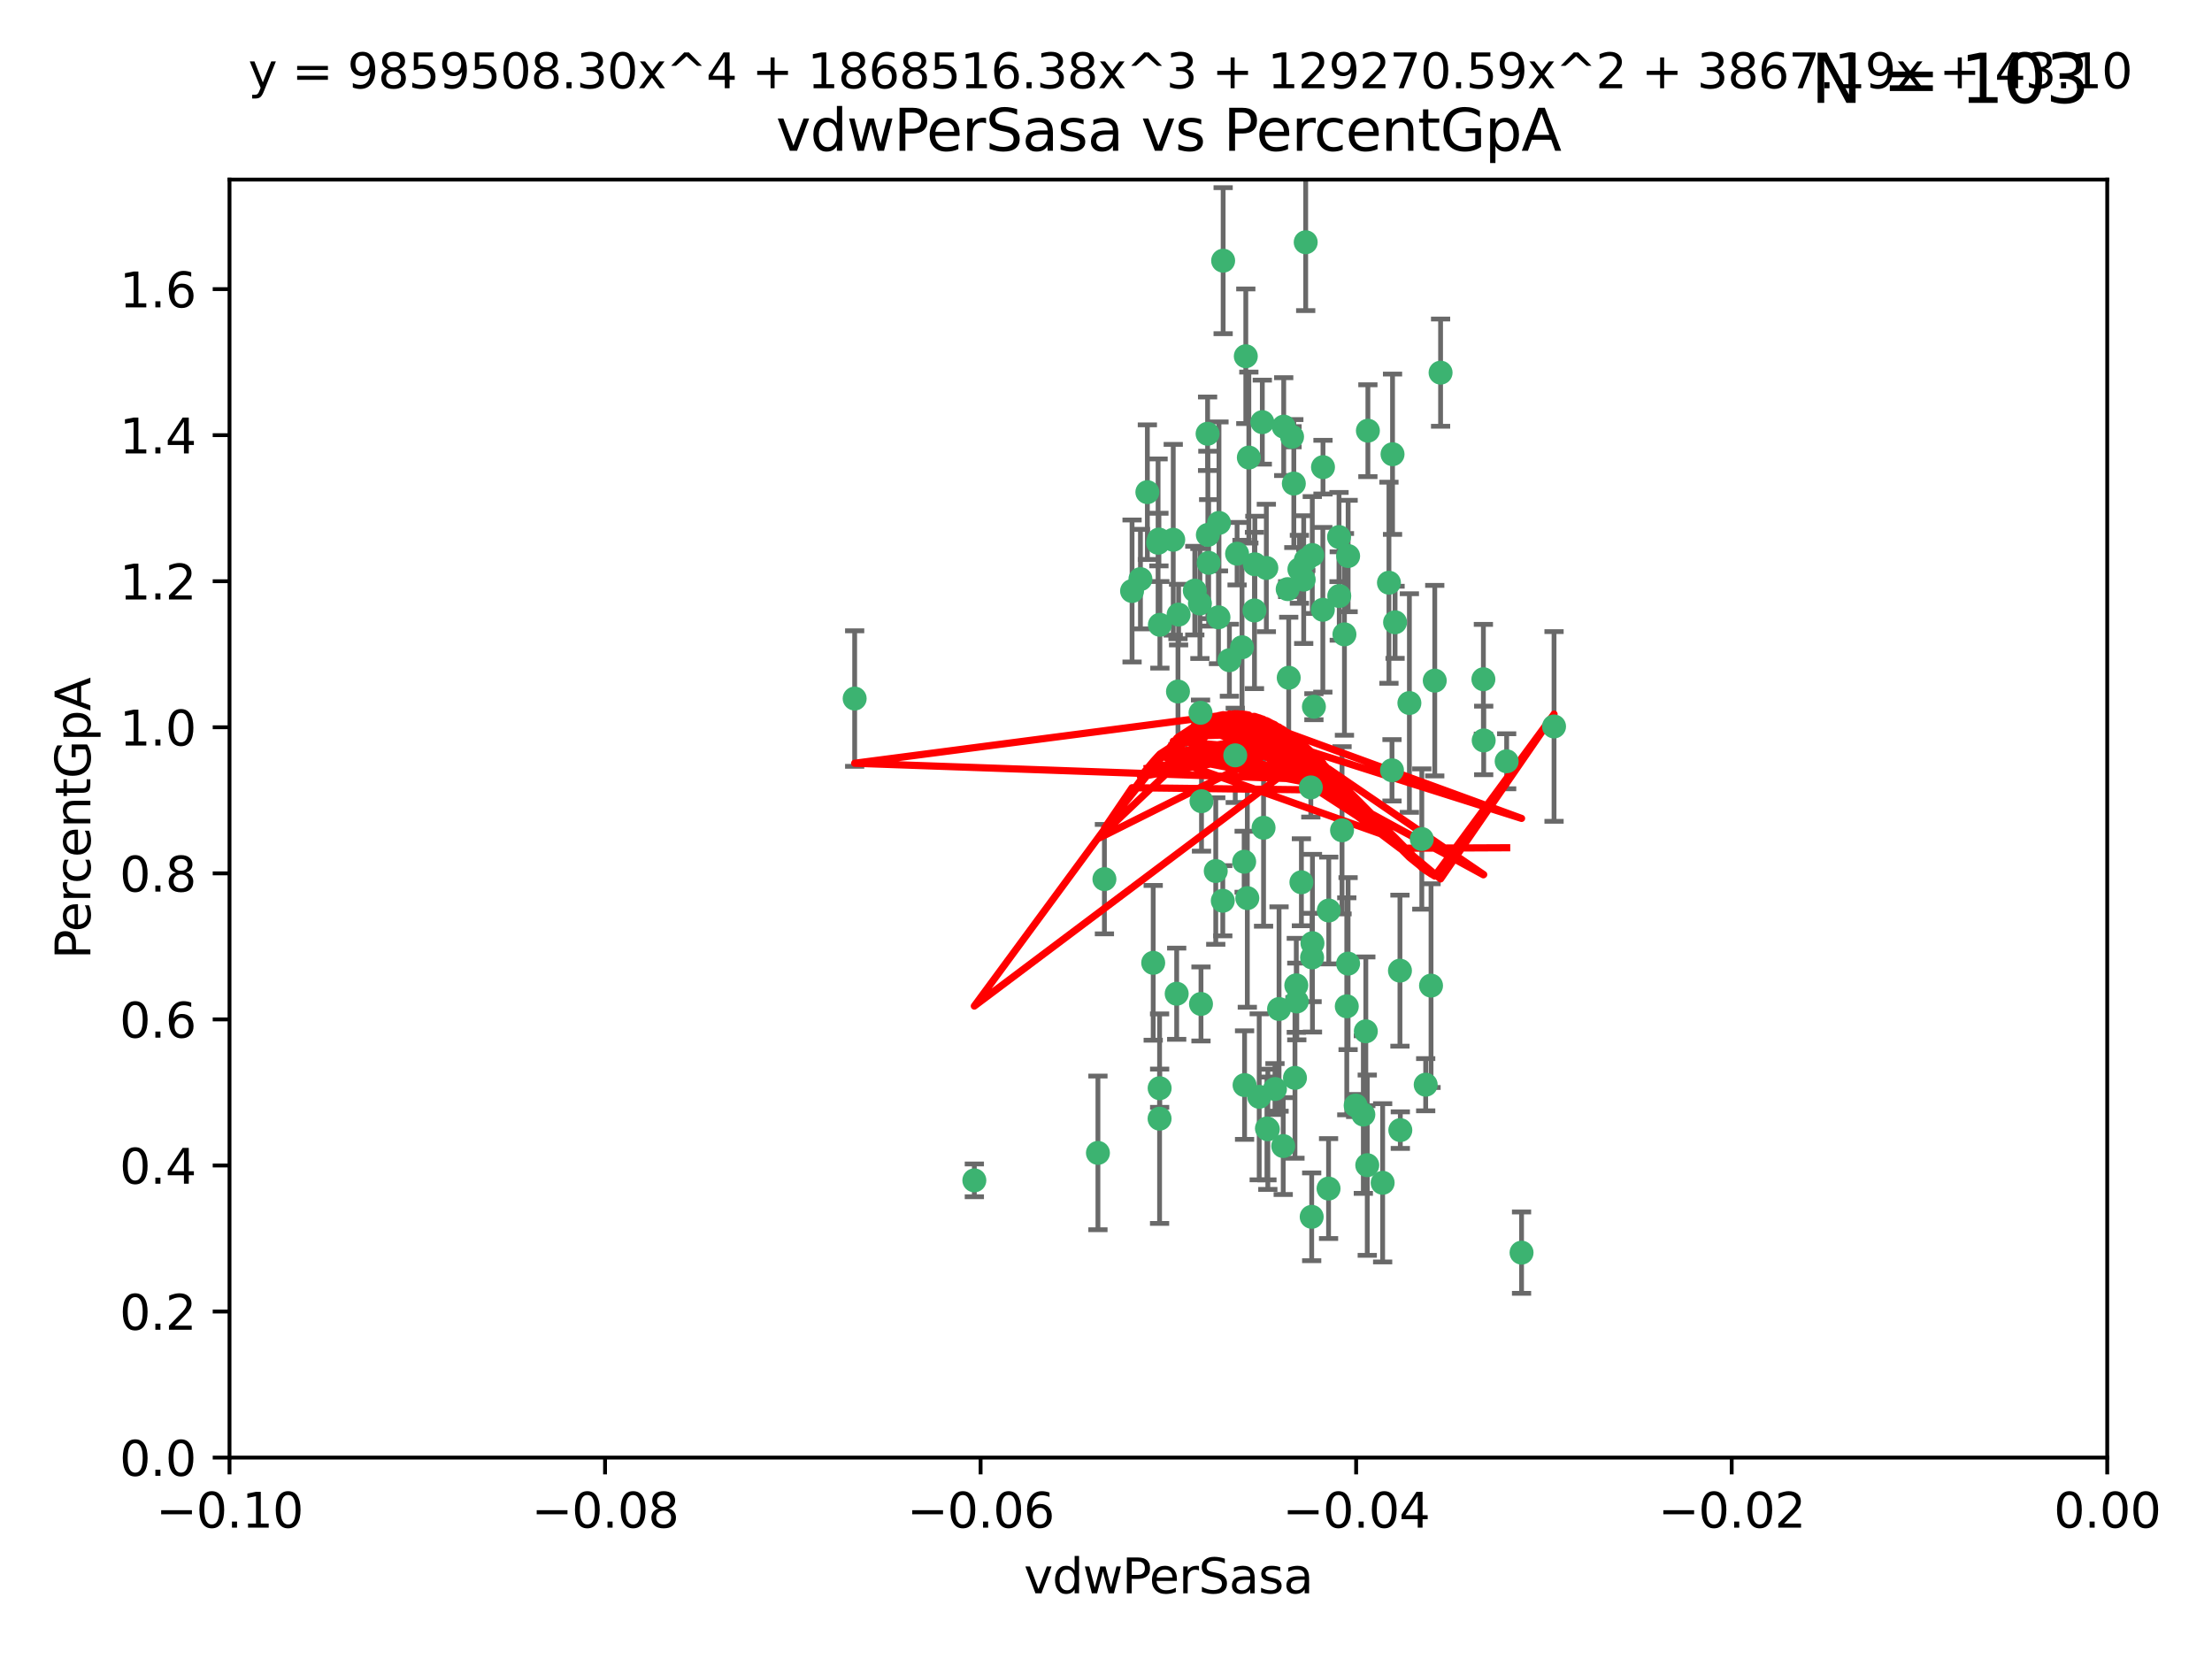 <?xml version="1.0" encoding="utf-8" standalone="no"?>
<!DOCTYPE svg PUBLIC "-//W3C//DTD SVG 1.1//EN"
  "http://www.w3.org/Graphics/SVG/1.1/DTD/svg11.dtd">
<svg xmlns:xlink="http://www.w3.org/1999/xlink" width="460.8pt" height="345.6pt" viewBox="0 0 460.8 345.6" xmlns="http://www.w3.org/2000/svg" version="1.1">
 <defs>
  <style type="text/css">*{stroke-linejoin: round; stroke-linecap: butt}</style>
 </defs>
 <g id="figure_1">
  <g id="patch_1">
   <path d="M 0 345.6 
L 460.8 345.6 
L 460.8 0 
L 0 0 
z
" style="fill: #ffffff"/>
  </g>
  <g id="axes_1">
   <g id="patch_2">
    <path d="M 47.81 303.64 
L 438.975 303.64 
L 438.975 37.411 
L 47.81 37.411 
z
" style="fill: #ffffff"/>
   </g>
   <g id="PathCollection_1">
    <defs>
     <path id="m4080803a52" d="M 0 1.118 
C 0.297 1.118 0.581 1 0.791 0.791 
C 1 0.581 1.118 0.297 1.118 0 
C 1.118 -0.297 1 -0.581 0.791 -0.791 
C 0.581 -1 0.297 -1.118 0 -1.118 
C -0.297 -1.118 -0.581 -1 -0.791 -0.791 
C -1 -0.581 -1.118 -0.297 -1.118 0 
C -1.118 0.297 -1 0.581 -0.791 0.791 
C -0.581 1 -0.297 1.118 0 1.118 
z
" style="stroke: #3cb371"/>
    </defs>
    <g clip-path="url(#p582cfb2c6c)">
     <use xlink:href="#m4080803a52" x="239.018" y="102.526" style="fill: #3cb371; stroke: #3cb371"/>
     <use xlink:href="#m4080803a52" x="270.687" y="118.592" style="fill: #3cb371; stroke: #3cb371"/>
     <use xlink:href="#m4080803a52" x="257.709" y="115.347" style="fill: #3cb371; stroke: #3cb371"/>
     <use xlink:href="#m4080803a52" x="260.157" y="95.318" style="fill: #3cb371; stroke: #3cb371"/>
     <use xlink:href="#m4080803a52" x="259.523" y="74.211" style="fill: #3cb371; stroke: #3cb371"/>
     <use xlink:href="#m4080803a52" x="258.736" y="134.836" style="fill: #3cb371; stroke: #3cb371"/>
     <use xlink:href="#m4080803a52" x="251.564" y="90.362" style="fill: #3cb371; stroke: #3cb371"/>
     <use xlink:href="#m4080803a52" x="250.092" y="148.487" style="fill: #3cb371; stroke: #3cb371"/>
     <use xlink:href="#m4080803a52" x="262.963" y="87.939" style="fill: #3cb371; stroke: #3cb371"/>
     <use xlink:href="#m4080803a52" x="254.803" y="54.304" style="fill: #3cb371; stroke: #3cb371"/>
     <use xlink:href="#m4080803a52" x="253.831" y="128.593" style="fill: #3cb371; stroke: #3cb371"/>
     <use xlink:href="#m4080803a52" x="253.937" y="108.935" style="fill: #3cb371; stroke: #3cb371"/>
     <use xlink:href="#m4080803a52" x="241.624" y="130.157" style="fill: #3cb371; stroke: #3cb371"/>
     <use xlink:href="#m4080803a52" x="259.839" y="187.094" style="fill: #3cb371; stroke: #3cb371"/>
     <use xlink:href="#m4080803a52" x="275.603" y="97.317" style="fill: #3cb371; stroke: #3cb371"/>
     <use xlink:href="#m4080803a52" x="249.962" y="125.723" style="fill: #3cb371; stroke: #3cb371"/>
     <use xlink:href="#m4080803a52" x="245.125" y="207.013" style="fill: #3cb371; stroke: #3cb371"/>
     <use xlink:href="#m4080803a52" x="280.838" y="115.829" style="fill: #3cb371; stroke: #3cb371"/>
     <use xlink:href="#m4080803a52" x="235.829" y="123.117" style="fill: #3cb371; stroke: #3cb371"/>
     <use xlink:href="#m4080803a52" x="230.071" y="183.14" style="fill: #3cb371; stroke: #3cb371"/>
     <use xlink:href="#m4080803a52" x="245.395" y="144.057" style="fill: #3cb371; stroke: #3cb371"/>
     <use xlink:href="#m4080803a52" x="250.294" y="166.909" style="fill: #3cb371; stroke: #3cb371"/>
     <use xlink:href="#m4080803a52" x="267.422" y="88.874" style="fill: #3cb371; stroke: #3cb371"/>
     <use xlink:href="#m4080803a52" x="250.189" y="209.141" style="fill: #3cb371; stroke: #3cb371"/>
     <use xlink:href="#m4080803a52" x="261.33" y="127.171" style="fill: #3cb371; stroke: #3cb371"/>
     <use xlink:href="#m4080803a52" x="263.223" y="172.439" style="fill: #3cb371; stroke: #3cb371"/>
     <use xlink:href="#m4080803a52" x="275.571" y="127.028" style="fill: #3cb371; stroke: #3cb371"/>
     <use xlink:href="#m4080803a52" x="273.069" y="164.032" style="fill: #3cb371; stroke: #3cb371"/>
     <use xlink:href="#m4080803a52" x="248.899" y="123.038" style="fill: #3cb371; stroke: #3cb371"/>
     <use xlink:href="#m4080803a52" x="278.991" y="124.161" style="fill: #3cb371; stroke: #3cb371"/>
     <use xlink:href="#m4080803a52" x="178.042" y="145.522" style="fill: #3cb371; stroke: #3cb371"/>
     <use xlink:href="#m4080803a52" x="257.327" y="157.353" style="fill: #3cb371; stroke: #3cb371"/>
     <use xlink:href="#m4080803a52" x="244.409" y="112.441" style="fill: #3cb371; stroke: #3cb371"/>
     <use xlink:href="#m4080803a52" x="273.374" y="115.624" style="fill: #3cb371; stroke: #3cb371"/>
     <use xlink:href="#m4080803a52" x="271.585" y="120.746" style="fill: #3cb371; stroke: #3cb371"/>
     <use xlink:href="#m4080803a52" x="241.251" y="113.07" style="fill: #3cb371; stroke: #3cb371"/>
     <use xlink:href="#m4080803a52" x="240.234" y="200.575" style="fill: #3cb371; stroke: #3cb371"/>
     <use xlink:href="#m4080803a52" x="237.574" y="120.64" style="fill: #3cb371; stroke: #3cb371"/>
     <use xlink:href="#m4080803a52" x="272.002" y="50.463" style="fill: #3cb371; stroke: #3cb371"/>
     <use xlink:href="#m4080803a52" x="263.803" y="118.317" style="fill: #3cb371; stroke: #3cb371"/>
     <use xlink:href="#m4080803a52" x="280.072" y="132.151" style="fill: #3cb371; stroke: #3cb371"/>
     <use xlink:href="#m4080803a52" x="261.408" y="117.548" style="fill: #3cb371; stroke: #3cb371"/>
     <use xlink:href="#m4080803a52" x="282.409" y="230.303" style="fill: #3cb371; stroke: #3cb371"/>
     <use xlink:href="#m4080803a52" x="245.523" y="128.033" style="fill: #3cb371; stroke: #3cb371"/>
     <use xlink:href="#m4080803a52" x="268.246" y="122.726" style="fill: #3cb371; stroke: #3cb371"/>
     <use xlink:href="#m4080803a52" x="241.425" y="112.4" style="fill: #3cb371; stroke: #3cb371"/>
     <use xlink:href="#m4080803a52" x="289.343" y="121.39" style="fill: #3cb371; stroke: #3cb371"/>
     <use xlink:href="#m4080803a52" x="251.619" y="111.43" style="fill: #3cb371; stroke: #3cb371"/>
     <use xlink:href="#m4080803a52" x="316.967" y="260.948" style="fill: #3cb371; stroke: #3cb371"/>
     <use xlink:href="#m4080803a52" x="268.465" y="141.186" style="fill: #3cb371; stroke: #3cb371"/>
     <use xlink:href="#m4080803a52" x="269.528" y="100.735" style="fill: #3cb371; stroke: #3cb371"/>
     <use xlink:href="#m4080803a52" x="291.712" y="235.426" style="fill: #3cb371; stroke: #3cb371"/>
     <use xlink:href="#m4080803a52" x="254.728" y="187.642" style="fill: #3cb371; stroke: #3cb371"/>
     <use xlink:href="#m4080803a52" x="269.158" y="90.985" style="fill: #3cb371; stroke: #3cb371"/>
     <use xlink:href="#m4080803a52" x="272.028" y="116.663" style="fill: #3cb371; stroke: #3cb371"/>
     <use xlink:href="#m4080803a52" x="251.784" y="117.25" style="fill: #3cb371; stroke: #3cb371"/>
     <use xlink:href="#m4080803a52" x="264.114" y="235.252" style="fill: #3cb371; stroke: #3cb371"/>
     <use xlink:href="#m4080803a52" x="267.318" y="238.745" style="fill: #3cb371; stroke: #3cb371"/>
     <use xlink:href="#m4080803a52" x="273.411" y="196.482" style="fill: #3cb371; stroke: #3cb371"/>
     <use xlink:href="#m4080803a52" x="273.332" y="199.457" style="fill: #3cb371; stroke: #3cb371"/>
     <use xlink:href="#m4080803a52" x="202.973" y="245.891" style="fill: #3cb371; stroke: #3cb371"/>
     <use xlink:href="#m4080803a52" x="241.562" y="233.04" style="fill: #3cb371; stroke: #3cb371"/>
     <use xlink:href="#m4080803a52" x="278.943" y="111.877" style="fill: #3cb371; stroke: #3cb371"/>
     <use xlink:href="#m4080803a52" x="253.264" y="181.451" style="fill: #3cb371; stroke: #3cb371"/>
     <use xlink:href="#m4080803a52" x="269.765" y="224.544" style="fill: #3cb371; stroke: #3cb371"/>
     <use xlink:href="#m4080803a52" x="263.927" y="235.075" style="fill: #3cb371; stroke: #3cb371"/>
     <use xlink:href="#m4080803a52" x="280.559" y="209.633" style="fill: #3cb371; stroke: #3cb371"/>
     <use xlink:href="#m4080803a52" x="241.575" y="226.694" style="fill: #3cb371; stroke: #3cb371"/>
     <use xlink:href="#m4080803a52" x="280.832" y="200.742" style="fill: #3cb371; stroke: #3cb371"/>
     <use xlink:href="#m4080803a52" x="262.317" y="228.491" style="fill: #3cb371; stroke: #3cb371"/>
     <use xlink:href="#m4080803a52" x="265.6" y="226.863" style="fill: #3cb371; stroke: #3cb371"/>
     <use xlink:href="#m4080803a52" x="284.957" y="89.722" style="fill: #3cb371; stroke: #3cb371"/>
     <use xlink:href="#m4080803a52" x="279.571" y="172.967" style="fill: #3cb371; stroke: #3cb371"/>
     <use xlink:href="#m4080803a52" x="290.091" y="94.622" style="fill: #3cb371; stroke: #3cb371"/>
     <use xlink:href="#m4080803a52" x="256.108" y="137.537" style="fill: #3cb371; stroke: #3cb371"/>
     <use xlink:href="#m4080803a52" x="228.72" y="240.17" style="fill: #3cb371; stroke: #3cb371"/>
     <use xlink:href="#m4080803a52" x="270.146" y="208.627" style="fill: #3cb371; stroke: #3cb371"/>
     <use xlink:href="#m4080803a52" x="273.249" y="253.486" style="fill: #3cb371; stroke: #3cb371"/>
     <use xlink:href="#m4080803a52" x="270.042" y="205.263" style="fill: #3cb371; stroke: #3cb371"/>
     <use xlink:href="#m4080803a52" x="284.526" y="214.843" style="fill: #3cb371; stroke: #3cb371"/>
     <use xlink:href="#m4080803a52" x="309.017" y="141.497" style="fill: #3cb371; stroke: #3cb371"/>
     <use xlink:href="#m4080803a52" x="276.764" y="247.6" style="fill: #3cb371; stroke: #3cb371"/>
     <use xlink:href="#m4080803a52" x="288.031" y="246.398" style="fill: #3cb371; stroke: #3cb371"/>
     <use xlink:href="#m4080803a52" x="259.267" y="226.045" style="fill: #3cb371; stroke: #3cb371"/>
     <use xlink:href="#m4080803a52" x="289.978" y="160.464" style="fill: #3cb371; stroke: #3cb371"/>
     <use xlink:href="#m4080803a52" x="298.11" y="205.321" style="fill: #3cb371; stroke: #3cb371"/>
     <use xlink:href="#m4080803a52" x="271.107" y="183.793" style="fill: #3cb371; stroke: #3cb371"/>
     <use xlink:href="#m4080803a52" x="290.619" y="129.634" style="fill: #3cb371; stroke: #3cb371"/>
     <use xlink:href="#m4080803a52" x="284.009" y="232.184" style="fill: #3cb371; stroke: #3cb371"/>
     <use xlink:href="#m4080803a52" x="276.807" y="189.677" style="fill: #3cb371; stroke: #3cb371"/>
     <use xlink:href="#m4080803a52" x="309.081" y="154.242" style="fill: #3cb371; stroke: #3cb371"/>
     <use xlink:href="#m4080803a52" x="284.825" y="242.728" style="fill: #3cb371; stroke: #3cb371"/>
     <use xlink:href="#m4080803a52" x="273.712" y="147.219" style="fill: #3cb371; stroke: #3cb371"/>
     <use xlink:href="#m4080803a52" x="296.188" y="174.785" style="fill: #3cb371; stroke: #3cb371"/>
     <use xlink:href="#m4080803a52" x="266.449" y="210.197" style="fill: #3cb371; stroke: #3cb371"/>
     <use xlink:href="#m4080803a52" x="293.602" y="146.454" style="fill: #3cb371; stroke: #3cb371"/>
     <use xlink:href="#m4080803a52" x="296.998" y="225.964" style="fill: #3cb371; stroke: #3cb371"/>
     <use xlink:href="#m4080803a52" x="298.886" y="141.79" style="fill: #3cb371; stroke: #3cb371"/>
     <use xlink:href="#m4080803a52" x="323.735" y="151.336" style="fill: #3cb371; stroke: #3cb371"/>
     <use xlink:href="#m4080803a52" x="300.1" y="77.63" style="fill: #3cb371; stroke: #3cb371"/>
     <use xlink:href="#m4080803a52" x="259.182" y="179.513" style="fill: #3cb371; stroke: #3cb371"/>
     <use xlink:href="#m4080803a52" x="291.636" y="202.204" style="fill: #3cb371; stroke: #3cb371"/>
     <use xlink:href="#m4080803a52" x="313.864" y="158.587" style="fill: #3cb371; stroke: #3cb371"/>
    </g>
   </g>
   <g id="matplotlib.axis_1">
    <g id="xtick_1">
     <g id="line2d_1">
      <defs>
       <path id="m25e1e396d1" d="M 0 0 
L 0 3.5 
" style="stroke: #000000; stroke-width: 0.8"/>
      </defs>
      <g>
       <use xlink:href="#m25e1e396d1" x="47.81" y="303.64" style="stroke: #000000; stroke-width: 0.8"/>
      </g>
     </g>
     <g id="text_1">
      <!-- −0.10 -->
      <g transform="translate(32.487 318.238)scale(0.1 -0.1)">
       <defs>
        <path id="DejaVuSans-2212" d="M 678 2272 
L 4684 2272 
L 4684 1741 
L 678 1741 
L 678 2272 
z
" transform="scale(0.016)"/>
        <path id="DejaVuSans-30" d="M 2034 4250 
Q 1547 4250 1301 3770 
Q 1056 3291 1056 2328 
Q 1056 1369 1301 889 
Q 1547 409 2034 409 
Q 2525 409 2770 889 
Q 3016 1369 3016 2328 
Q 3016 3291 2770 3770 
Q 2525 4250 2034 4250 
z
M 2034 4750 
Q 2819 4750 3233 4129 
Q 3647 3509 3647 2328 
Q 3647 1150 3233 529 
Q 2819 -91 2034 -91 
Q 1250 -91 836 529 
Q 422 1150 422 2328 
Q 422 3509 836 4129 
Q 1250 4750 2034 4750 
z
" transform="scale(0.016)"/>
        <path id="DejaVuSans-2e" d="M 684 794 
L 1344 794 
L 1344 0 
L 684 0 
L 684 794 
z
" transform="scale(0.016)"/>
        <path id="DejaVuSans-31" d="M 794 531 
L 1825 531 
L 1825 4091 
L 703 3866 
L 703 4441 
L 1819 4666 
L 2450 4666 
L 2450 531 
L 3481 531 
L 3481 0 
L 794 0 
L 794 531 
z
" transform="scale(0.016)"/>
       </defs>
       <use xlink:href="#DejaVuSans-2212"/>
       <use xlink:href="#DejaVuSans-30" x="83.789"/>
       <use xlink:href="#DejaVuSans-2e" x="147.412"/>
       <use xlink:href="#DejaVuSans-31" x="179.199"/>
       <use xlink:href="#DejaVuSans-30" x="242.822"/>
      </g>
     </g>
    </g>
    <g id="xtick_2">
     <g id="line2d_2">
      <g>
       <use xlink:href="#m25e1e396d1" x="126.043" y="303.64" style="stroke: #000000; stroke-width: 0.8"/>
      </g>
     </g>
     <g id="text_2">
      <!-- −0.08 -->
      <g transform="translate(110.72 318.238)scale(0.1 -0.1)">
       <defs>
        <path id="DejaVuSans-38" d="M 2034 2216 
Q 1584 2216 1326 1975 
Q 1069 1734 1069 1313 
Q 1069 891 1326 650 
Q 1584 409 2034 409 
Q 2484 409 2743 651 
Q 3003 894 3003 1313 
Q 3003 1734 2745 1975 
Q 2488 2216 2034 2216 
z
M 1403 2484 
Q 997 2584 770 2862 
Q 544 3141 544 3541 
Q 544 4100 942 4425 
Q 1341 4750 2034 4750 
Q 2731 4750 3128 4425 
Q 3525 4100 3525 3541 
Q 3525 3141 3298 2862 
Q 3072 2584 2669 2484 
Q 3125 2378 3379 2068 
Q 3634 1759 3634 1313 
Q 3634 634 3220 271 
Q 2806 -91 2034 -91 
Q 1263 -91 848 271 
Q 434 634 434 1313 
Q 434 1759 690 2068 
Q 947 2378 1403 2484 
z
M 1172 3481 
Q 1172 3119 1398 2916 
Q 1625 2713 2034 2713 
Q 2441 2713 2670 2916 
Q 2900 3119 2900 3481 
Q 2900 3844 2670 4047 
Q 2441 4250 2034 4250 
Q 1625 4250 1398 4047 
Q 1172 3844 1172 3481 
z
" transform="scale(0.016)"/>
       </defs>
       <use xlink:href="#DejaVuSans-2212"/>
       <use xlink:href="#DejaVuSans-30" x="83.789"/>
       <use xlink:href="#DejaVuSans-2e" x="147.412"/>
       <use xlink:href="#DejaVuSans-30" x="179.199"/>
       <use xlink:href="#DejaVuSans-38" x="242.822"/>
      </g>
     </g>
    </g>
    <g id="xtick_3">
     <g id="line2d_3">
      <g>
       <use xlink:href="#m25e1e396d1" x="204.276" y="303.64" style="stroke: #000000; stroke-width: 0.8"/>
      </g>
     </g>
     <g id="text_3">
      <!-- −0.06 -->
      <g transform="translate(188.953 318.238)scale(0.1 -0.1)">
       <defs>
        <path id="DejaVuSans-36" d="M 2113 2584 
Q 1688 2584 1439 2293 
Q 1191 2003 1191 1497 
Q 1191 994 1439 701 
Q 1688 409 2113 409 
Q 2538 409 2786 701 
Q 3034 994 3034 1497 
Q 3034 2003 2786 2293 
Q 2538 2584 2113 2584 
z
M 3366 4563 
L 3366 3988 
Q 3128 4100 2886 4159 
Q 2644 4219 2406 4219 
Q 1781 4219 1451 3797 
Q 1122 3375 1075 2522 
Q 1259 2794 1537 2939 
Q 1816 3084 2150 3084 
Q 2853 3084 3261 2657 
Q 3669 2231 3669 1497 
Q 3669 778 3244 343 
Q 2819 -91 2113 -91 
Q 1303 -91 875 529 
Q 447 1150 447 2328 
Q 447 3434 972 4092 
Q 1497 4750 2381 4750 
Q 2619 4750 2861 4703 
Q 3103 4656 3366 4563 
z
" transform="scale(0.016)"/>
       </defs>
       <use xlink:href="#DejaVuSans-2212"/>
       <use xlink:href="#DejaVuSans-30" x="83.789"/>
       <use xlink:href="#DejaVuSans-2e" x="147.412"/>
       <use xlink:href="#DejaVuSans-30" x="179.199"/>
       <use xlink:href="#DejaVuSans-36" x="242.822"/>
      </g>
     </g>
    </g>
    <g id="xtick_4">
     <g id="line2d_4">
      <g>
       <use xlink:href="#m25e1e396d1" x="282.509" y="303.64" style="stroke: #000000; stroke-width: 0.8"/>
      </g>
     </g>
     <g id="text_4">
      <!-- −0.04 -->
      <g transform="translate(267.186 318.238)scale(0.1 -0.1)">
       <defs>
        <path id="DejaVuSans-34" d="M 2419 4116 
L 825 1625 
L 2419 1625 
L 2419 4116 
z
M 2253 4666 
L 3047 4666 
L 3047 1625 
L 3713 1625 
L 3713 1100 
L 3047 1100 
L 3047 0 
L 2419 0 
L 2419 1100 
L 313 1100 
L 313 1709 
L 2253 4666 
z
" transform="scale(0.016)"/>
       </defs>
       <use xlink:href="#DejaVuSans-2212"/>
       <use xlink:href="#DejaVuSans-30" x="83.789"/>
       <use xlink:href="#DejaVuSans-2e" x="147.412"/>
       <use xlink:href="#DejaVuSans-30" x="179.199"/>
       <use xlink:href="#DejaVuSans-34" x="242.822"/>
      </g>
     </g>
    </g>
    <g id="xtick_5">
     <g id="line2d_5">
      <g>
       <use xlink:href="#m25e1e396d1" x="360.742" y="303.64" style="stroke: #000000; stroke-width: 0.8"/>
      </g>
     </g>
     <g id="text_5">
      <!-- −0.02 -->
      <g transform="translate(345.419 318.238)scale(0.1 -0.1)">
       <defs>
        <path id="DejaVuSans-32" d="M 1228 531 
L 3431 531 
L 3431 0 
L 469 0 
L 469 531 
Q 828 903 1448 1529 
Q 2069 2156 2228 2338 
Q 2531 2678 2651 2914 
Q 2772 3150 2772 3378 
Q 2772 3750 2511 3984 
Q 2250 4219 1831 4219 
Q 1534 4219 1204 4116 
Q 875 4013 500 3803 
L 500 4441 
Q 881 4594 1212 4672 
Q 1544 4750 1819 4750 
Q 2544 4750 2975 4387 
Q 3406 4025 3406 3419 
Q 3406 3131 3298 2873 
Q 3191 2616 2906 2266 
Q 2828 2175 2409 1742 
Q 1991 1309 1228 531 
z
" transform="scale(0.016)"/>
       </defs>
       <use xlink:href="#DejaVuSans-2212"/>
       <use xlink:href="#DejaVuSans-30" x="83.789"/>
       <use xlink:href="#DejaVuSans-2e" x="147.412"/>
       <use xlink:href="#DejaVuSans-30" x="179.199"/>
       <use xlink:href="#DejaVuSans-32" x="242.822"/>
      </g>
     </g>
    </g>
    <g id="xtick_6">
     <g id="line2d_6">
      <g>
       <use xlink:href="#m25e1e396d1" x="438.975" y="303.64" style="stroke: #000000; stroke-width: 0.8"/>
      </g>
     </g>
     <g id="text_6">
      <!-- 0.00 -->
      <g transform="translate(427.842 318.238)scale(0.1 -0.1)">
       <use xlink:href="#DejaVuSans-30"/>
       <use xlink:href="#DejaVuSans-2e" x="63.623"/>
       <use xlink:href="#DejaVuSans-30" x="95.41"/>
       <use xlink:href="#DejaVuSans-30" x="159.033"/>
      </g>
     </g>
    </g>
    <g id="text_7">
     <!-- vdwPerSasa -->
     <g transform="translate(213.297 331.917)scale(0.1 -0.1)">
      <defs>
       <path id="DejaVuSans-76" d="M 191 3500 
L 800 3500 
L 1894 563 
L 2988 3500 
L 3597 3500 
L 2284 0 
L 1503 0 
L 191 3500 
z
" transform="scale(0.016)"/>
       <path id="DejaVuSans-64" d="M 2906 2969 
L 2906 4863 
L 3481 4863 
L 3481 0 
L 2906 0 
L 2906 525 
Q 2725 213 2448 61 
Q 2172 -91 1784 -91 
Q 1150 -91 751 415 
Q 353 922 353 1747 
Q 353 2572 751 3078 
Q 1150 3584 1784 3584 
Q 2172 3584 2448 3432 
Q 2725 3281 2906 2969 
z
M 947 1747 
Q 947 1113 1208 752 
Q 1469 391 1925 391 
Q 2381 391 2643 752 
Q 2906 1113 2906 1747 
Q 2906 2381 2643 2742 
Q 2381 3103 1925 3103 
Q 1469 3103 1208 2742 
Q 947 2381 947 1747 
z
" transform="scale(0.016)"/>
       <path id="DejaVuSans-77" d="M 269 3500 
L 844 3500 
L 1563 769 
L 2278 3500 
L 2956 3500 
L 3675 769 
L 4391 3500 
L 4966 3500 
L 4050 0 
L 3372 0 
L 2619 2869 
L 1863 0 
L 1184 0 
L 269 3500 
z
" transform="scale(0.016)"/>
       <path id="DejaVuSans-50" d="M 1259 4147 
L 1259 2394 
L 2053 2394 
Q 2494 2394 2734 2622 
Q 2975 2850 2975 3272 
Q 2975 3691 2734 3919 
Q 2494 4147 2053 4147 
L 1259 4147 
z
M 628 4666 
L 2053 4666 
Q 2838 4666 3239 4311 
Q 3641 3956 3641 3272 
Q 3641 2581 3239 2228 
Q 2838 1875 2053 1875 
L 1259 1875 
L 1259 0 
L 628 0 
L 628 4666 
z
" transform="scale(0.016)"/>
       <path id="DejaVuSans-65" d="M 3597 1894 
L 3597 1613 
L 953 1613 
Q 991 1019 1311 708 
Q 1631 397 2203 397 
Q 2534 397 2845 478 
Q 3156 559 3463 722 
L 3463 178 
Q 3153 47 2828 -22 
Q 2503 -91 2169 -91 
Q 1331 -91 842 396 
Q 353 884 353 1716 
Q 353 2575 817 3079 
Q 1281 3584 2069 3584 
Q 2775 3584 3186 3129 
Q 3597 2675 3597 1894 
z
M 3022 2063 
Q 3016 2534 2758 2815 
Q 2500 3097 2075 3097 
Q 1594 3097 1305 2825 
Q 1016 2553 972 2059 
L 3022 2063 
z
" transform="scale(0.016)"/>
       <path id="DejaVuSans-72" d="M 2631 2963 
Q 2534 3019 2420 3045 
Q 2306 3072 2169 3072 
Q 1681 3072 1420 2755 
Q 1159 2438 1159 1844 
L 1159 0 
L 581 0 
L 581 3500 
L 1159 3500 
L 1159 2956 
Q 1341 3275 1631 3429 
Q 1922 3584 2338 3584 
Q 2397 3584 2469 3576 
Q 2541 3569 2628 3553 
L 2631 2963 
z
" transform="scale(0.016)"/>
       <path id="DejaVuSans-53" d="M 3425 4513 
L 3425 3897 
Q 3066 4069 2747 4153 
Q 2428 4238 2131 4238 
Q 1616 4238 1336 4038 
Q 1056 3838 1056 3469 
Q 1056 3159 1242 3001 
Q 1428 2844 1947 2747 
L 2328 2669 
Q 3034 2534 3370 2195 
Q 3706 1856 3706 1288 
Q 3706 609 3251 259 
Q 2797 -91 1919 -91 
Q 1588 -91 1214 -16 
Q 841 59 441 206 
L 441 856 
Q 825 641 1194 531 
Q 1563 422 1919 422 
Q 2459 422 2753 634 
Q 3047 847 3047 1241 
Q 3047 1584 2836 1778 
Q 2625 1972 2144 2069 
L 1759 2144 
Q 1053 2284 737 2584 
Q 422 2884 422 3419 
Q 422 4038 858 4394 
Q 1294 4750 2059 4750 
Q 2388 4750 2728 4690 
Q 3069 4631 3425 4513 
z
" transform="scale(0.016)"/>
       <path id="DejaVuSans-61" d="M 2194 1759 
Q 1497 1759 1228 1600 
Q 959 1441 959 1056 
Q 959 750 1161 570 
Q 1363 391 1709 391 
Q 2188 391 2477 730 
Q 2766 1069 2766 1631 
L 2766 1759 
L 2194 1759 
z
M 3341 1997 
L 3341 0 
L 2766 0 
L 2766 531 
Q 2569 213 2275 61 
Q 1981 -91 1556 -91 
Q 1019 -91 701 211 
Q 384 513 384 1019 
Q 384 1609 779 1909 
Q 1175 2209 1959 2209 
L 2766 2209 
L 2766 2266 
Q 2766 2663 2505 2880 
Q 2244 3097 1772 3097 
Q 1472 3097 1187 3025 
Q 903 2953 641 2809 
L 641 3341 
Q 956 3463 1253 3523 
Q 1550 3584 1831 3584 
Q 2591 3584 2966 3190 
Q 3341 2797 3341 1997 
z
" transform="scale(0.016)"/>
       <path id="DejaVuSans-73" d="M 2834 3397 
L 2834 2853 
Q 2591 2978 2328 3040 
Q 2066 3103 1784 3103 
Q 1356 3103 1142 2972 
Q 928 2841 928 2578 
Q 928 2378 1081 2264 
Q 1234 2150 1697 2047 
L 1894 2003 
Q 2506 1872 2764 1633 
Q 3022 1394 3022 966 
Q 3022 478 2636 193 
Q 2250 -91 1575 -91 
Q 1294 -91 989 -36 
Q 684 19 347 128 
L 347 722 
Q 666 556 975 473 
Q 1284 391 1588 391 
Q 1994 391 2212 530 
Q 2431 669 2431 922 
Q 2431 1156 2273 1281 
Q 2116 1406 1581 1522 
L 1381 1569 
Q 847 1681 609 1914 
Q 372 2147 372 2553 
Q 372 3047 722 3315 
Q 1072 3584 1716 3584 
Q 2034 3584 2315 3537 
Q 2597 3491 2834 3397 
z
" transform="scale(0.016)"/>
      </defs>
      <use xlink:href="#DejaVuSans-76"/>
      <use xlink:href="#DejaVuSans-64" x="59.18"/>
      <use xlink:href="#DejaVuSans-77" x="122.656"/>
      <use xlink:href="#DejaVuSans-50" x="204.443"/>
      <use xlink:href="#DejaVuSans-65" x="261.121"/>
      <use xlink:href="#DejaVuSans-72" x="322.645"/>
      <use xlink:href="#DejaVuSans-53" x="363.758"/>
      <use xlink:href="#DejaVuSans-61" x="427.234"/>
      <use xlink:href="#DejaVuSans-73" x="488.514"/>
      <use xlink:href="#DejaVuSans-61" x="540.613"/>
     </g>
    </g>
   </g>
   <g id="matplotlib.axis_2">
    <g id="ytick_1">
     <g id="line2d_7">
      <defs>
       <path id="m7050b85e07" d="M 0 0 
L -3.5 0 
" style="stroke: #000000; stroke-width: 0.8"/>
      </defs>
      <g>
       <use xlink:href="#m7050b85e07" x="47.81" y="303.64" style="stroke: #000000; stroke-width: 0.8"/>
      </g>
     </g>
     <g id="text_8">
      <!-- 0.0 -->
      <g transform="translate(24.907 307.439)scale(0.1 -0.1)">
       <use xlink:href="#DejaVuSans-30"/>
       <use xlink:href="#DejaVuSans-2e" x="63.623"/>
       <use xlink:href="#DejaVuSans-30" x="95.41"/>
      </g>
     </g>
    </g>
    <g id="ytick_2">
     <g id="line2d_8">
      <g>
       <use xlink:href="#m7050b85e07" x="47.81" y="273.214" style="stroke: #000000; stroke-width: 0.8"/>
      </g>
     </g>
     <g id="text_9">
      <!-- 0.2 -->
      <g transform="translate(24.907 277.013)scale(0.1 -0.1)">
       <use xlink:href="#DejaVuSans-30"/>
       <use xlink:href="#DejaVuSans-2e" x="63.623"/>
       <use xlink:href="#DejaVuSans-32" x="95.41"/>
      </g>
     </g>
    </g>
    <g id="ytick_3">
     <g id="line2d_9">
      <g>
       <use xlink:href="#m7050b85e07" x="47.81" y="242.788" style="stroke: #000000; stroke-width: 0.8"/>
      </g>
     </g>
     <g id="text_10">
      <!-- 0.4 -->
      <g transform="translate(24.907 246.587)scale(0.1 -0.1)">
       <use xlink:href="#DejaVuSans-30"/>
       <use xlink:href="#DejaVuSans-2e" x="63.623"/>
       <use xlink:href="#DejaVuSans-34" x="95.41"/>
      </g>
     </g>
    </g>
    <g id="ytick_4">
     <g id="line2d_10">
      <g>
       <use xlink:href="#m7050b85e07" x="47.81" y="212.362" style="stroke: #000000; stroke-width: 0.8"/>
      </g>
     </g>
     <g id="text_11">
      <!-- 0.6 -->
      <g transform="translate(24.907 216.161)scale(0.1 -0.1)">
       <use xlink:href="#DejaVuSans-30"/>
       <use xlink:href="#DejaVuSans-2e" x="63.623"/>
       <use xlink:href="#DejaVuSans-36" x="95.41"/>
      </g>
     </g>
    </g>
    <g id="ytick_5">
     <g id="line2d_11">
      <g>
       <use xlink:href="#m7050b85e07" x="47.81" y="181.935" style="stroke: #000000; stroke-width: 0.8"/>
      </g>
     </g>
     <g id="text_12">
      <!-- 0.8 -->
      <g transform="translate(24.907 185.735)scale(0.1 -0.1)">
       <use xlink:href="#DejaVuSans-30"/>
       <use xlink:href="#DejaVuSans-2e" x="63.623"/>
       <use xlink:href="#DejaVuSans-38" x="95.41"/>
      </g>
     </g>
    </g>
    <g id="ytick_6">
     <g id="line2d_12">
      <g>
       <use xlink:href="#m7050b85e07" x="47.81" y="151.509" style="stroke: #000000; stroke-width: 0.8"/>
      </g>
     </g>
     <g id="text_13">
      <!-- 1.0 -->
      <g transform="translate(24.907 155.308)scale(0.1 -0.1)">
       <use xlink:href="#DejaVuSans-31"/>
       <use xlink:href="#DejaVuSans-2e" x="63.623"/>
       <use xlink:href="#DejaVuSans-30" x="95.41"/>
      </g>
     </g>
    </g>
    <g id="ytick_7">
     <g id="line2d_13">
      <g>
       <use xlink:href="#m7050b85e07" x="47.81" y="121.083" style="stroke: #000000; stroke-width: 0.8"/>
      </g>
     </g>
     <g id="text_14">
      <!-- 1.2 -->
      <g transform="translate(24.907 124.882)scale(0.1 -0.1)">
       <use xlink:href="#DejaVuSans-31"/>
       <use xlink:href="#DejaVuSans-2e" x="63.623"/>
       <use xlink:href="#DejaVuSans-32" x="95.41"/>
      </g>
     </g>
    </g>
    <g id="ytick_8">
     <g id="line2d_14">
      <g>
       <use xlink:href="#m7050b85e07" x="47.81" y="90.657" style="stroke: #000000; stroke-width: 0.8"/>
      </g>
     </g>
     <g id="text_15">
      <!-- 1.4 -->
      <g transform="translate(24.907 94.456)scale(0.1 -0.1)">
       <use xlink:href="#DejaVuSans-31"/>
       <use xlink:href="#DejaVuSans-2e" x="63.623"/>
       <use xlink:href="#DejaVuSans-34" x="95.41"/>
      </g>
     </g>
    </g>
    <g id="ytick_9">
     <g id="line2d_15">
      <g>
       <use xlink:href="#m7050b85e07" x="47.81" y="60.231" style="stroke: #000000; stroke-width: 0.8"/>
      </g>
     </g>
     <g id="text_16">
      <!-- 1.6 -->
      <g transform="translate(24.907 64.03)scale(0.1 -0.1)">
       <use xlink:href="#DejaVuSans-31"/>
       <use xlink:href="#DejaVuSans-2e" x="63.623"/>
       <use xlink:href="#DejaVuSans-36" x="95.41"/>
      </g>
     </g>
    </g>
    <g id="text_17">
     <!-- PercentGpA -->
     <g transform="translate(18.827 199.802)rotate(-90)scale(0.1 -0.1)">
      <defs>
       <path id="DejaVuSans-63" d="M 3122 3366 
L 3122 2828 
Q 2878 2963 2633 3030 
Q 2388 3097 2138 3097 
Q 1578 3097 1268 2742 
Q 959 2388 959 1747 
Q 959 1106 1268 751 
Q 1578 397 2138 397 
Q 2388 397 2633 464 
Q 2878 531 3122 666 
L 3122 134 
Q 2881 22 2623 -34 
Q 2366 -91 2075 -91 
Q 1284 -91 818 406 
Q 353 903 353 1747 
Q 353 2603 823 3093 
Q 1294 3584 2113 3584 
Q 2378 3584 2631 3529 
Q 2884 3475 3122 3366 
z
" transform="scale(0.016)"/>
       <path id="DejaVuSans-6e" d="M 3513 2113 
L 3513 0 
L 2938 0 
L 2938 2094 
Q 2938 2591 2744 2837 
Q 2550 3084 2163 3084 
Q 1697 3084 1428 2787 
Q 1159 2491 1159 1978 
L 1159 0 
L 581 0 
L 581 3500 
L 1159 3500 
L 1159 2956 
Q 1366 3272 1645 3428 
Q 1925 3584 2291 3584 
Q 2894 3584 3203 3211 
Q 3513 2838 3513 2113 
z
" transform="scale(0.016)"/>
       <path id="DejaVuSans-74" d="M 1172 4494 
L 1172 3500 
L 2356 3500 
L 2356 3053 
L 1172 3053 
L 1172 1153 
Q 1172 725 1289 603 
Q 1406 481 1766 481 
L 2356 481 
L 2356 0 
L 1766 0 
Q 1100 0 847 248 
Q 594 497 594 1153 
L 594 3053 
L 172 3053 
L 172 3500 
L 594 3500 
L 594 4494 
L 1172 4494 
z
" transform="scale(0.016)"/>
       <path id="DejaVuSans-47" d="M 3809 666 
L 3809 1919 
L 2778 1919 
L 2778 2438 
L 4434 2438 
L 4434 434 
Q 4069 175 3628 42 
Q 3188 -91 2688 -91 
Q 1594 -91 976 548 
Q 359 1188 359 2328 
Q 359 3472 976 4111 
Q 1594 4750 2688 4750 
Q 3144 4750 3555 4637 
Q 3966 4525 4313 4306 
L 4313 3634 
Q 3963 3931 3569 4081 
Q 3175 4231 2741 4231 
Q 1884 4231 1454 3753 
Q 1025 3275 1025 2328 
Q 1025 1384 1454 906 
Q 1884 428 2741 428 
Q 3075 428 3337 486 
Q 3600 544 3809 666 
z
" transform="scale(0.016)"/>
       <path id="DejaVuSans-70" d="M 1159 525 
L 1159 -1331 
L 581 -1331 
L 581 3500 
L 1159 3500 
L 1159 2969 
Q 1341 3281 1617 3432 
Q 1894 3584 2278 3584 
Q 2916 3584 3314 3078 
Q 3713 2572 3713 1747 
Q 3713 922 3314 415 
Q 2916 -91 2278 -91 
Q 1894 -91 1617 61 
Q 1341 213 1159 525 
z
M 3116 1747 
Q 3116 2381 2855 2742 
Q 2594 3103 2138 3103 
Q 1681 3103 1420 2742 
Q 1159 2381 1159 1747 
Q 1159 1113 1420 752 
Q 1681 391 2138 391 
Q 2594 391 2855 752 
Q 3116 1113 3116 1747 
z
" transform="scale(0.016)"/>
       <path id="DejaVuSans-41" d="M 2188 4044 
L 1331 1722 
L 3047 1722 
L 2188 4044 
z
M 1831 4666 
L 2547 4666 
L 4325 0 
L 3669 0 
L 3244 1197 
L 1141 1197 
L 716 0 
L 50 0 
L 1831 4666 
z
" transform="scale(0.016)"/>
      </defs>
      <use xlink:href="#DejaVuSans-50"/>
      <use xlink:href="#DejaVuSans-65" x="56.678"/>
      <use xlink:href="#DejaVuSans-72" x="118.201"/>
      <use xlink:href="#DejaVuSans-63" x="157.064"/>
      <use xlink:href="#DejaVuSans-65" x="212.045"/>
      <use xlink:href="#DejaVuSans-6e" x="273.568"/>
      <use xlink:href="#DejaVuSans-74" x="336.947"/>
      <use xlink:href="#DejaVuSans-47" x="376.156"/>
      <use xlink:href="#DejaVuSans-70" x="453.646"/>
      <use xlink:href="#DejaVuSans-41" x="517.123"/>
     </g>
    </g>
   </g>
   <g id="LineCollection_1">
    <path d="M 239.018 116.551 
L 239.018 88.502 
" clip-path="url(#p582cfb2c6c)" style="fill: none; stroke: #696969"/>
    <path d="M 270.687 125.671 
L 270.687 111.513 
" clip-path="url(#p582cfb2c6c)" style="fill: none; stroke: #696969"/>
    <path d="M 257.709 121.856 
L 257.709 108.837 
" clip-path="url(#p582cfb2c6c)" style="fill: none; stroke: #696969"/>
    <path d="M 260.157 113.125 
L 260.157 77.511 
" clip-path="url(#p582cfb2c6c)" style="fill: none; stroke: #696969"/>
    <path d="M 259.523 88.233 
L 259.523 60.19 
" clip-path="url(#p582cfb2c6c)" style="fill: none; stroke: #696969"/>
    <path d="M 258.736 157.119 
L 258.736 112.554 
" clip-path="url(#p582cfb2c6c)" style="fill: none; stroke: #696969"/>
    <path d="M 251.564 98.017 
L 251.564 82.708 
" clip-path="url(#p582cfb2c6c)" style="fill: none; stroke: #696969"/>
    <path d="M 250.092 151.141 
L 250.092 145.832 
" clip-path="url(#p582cfb2c6c)" style="fill: none; stroke: #696969"/>
    <path d="M 262.963 96.688 
L 262.963 79.189 
" clip-path="url(#p582cfb2c6c)" style="fill: none; stroke: #696969"/>
    <path d="M 254.803 69.514 
L 254.803 39.094 
" clip-path="url(#p582cfb2c6c)" style="fill: none; stroke: #696969"/>
    <path d="M 253.831 138.259 
L 253.831 118.927 
" clip-path="url(#p582cfb2c6c)" style="fill: none; stroke: #696969"/>
    <path d="M 253.937 129.975 
L 253.937 87.895 
" clip-path="url(#p582cfb2c6c)" style="fill: none; stroke: #696969"/>
    <path d="M 241.624 139.176 
L 241.624 121.139 
" clip-path="url(#p582cfb2c6c)" style="fill: none; stroke: #696969"/>
    <path d="M 259.839 209.823 
L 259.839 164.366 
" clip-path="url(#p582cfb2c6c)" style="fill: none; stroke: #696969"/>
    <path d="M 275.603 102.911 
L 275.603 91.723 
" clip-path="url(#p582cfb2c6c)" style="fill: none; stroke: #696969"/>
    <path d="M 249.962 137.173 
L 249.962 114.273 
" clip-path="url(#p582cfb2c6c)" style="fill: none; stroke: #696969"/>
    <path d="M 245.125 216.511 
L 245.125 197.514 
" clip-path="url(#p582cfb2c6c)" style="fill: none; stroke: #696969"/>
    <path d="M 280.838 127.434 
L 280.838 104.223 
" clip-path="url(#p582cfb2c6c)" style="fill: none; stroke: #696969"/>
    <path d="M 235.829 137.906 
L 235.829 108.328 
" clip-path="url(#p582cfb2c6c)" style="fill: none; stroke: #696969"/>
    <path d="M 230.071 194.535 
L 230.071 171.745 
" clip-path="url(#p582cfb2c6c)" style="fill: none; stroke: #696969"/>
    <path d="M 245.395 155.054 
L 245.395 133.06 
" clip-path="url(#p582cfb2c6c)" style="fill: none; stroke: #696969"/>
    <path d="M 250.294 177.313 
L 250.294 156.505 
" clip-path="url(#p582cfb2c6c)" style="fill: none; stroke: #696969"/>
    <path d="M 267.422 99.068 
L 267.422 78.679 
" clip-path="url(#p582cfb2c6c)" style="fill: none; stroke: #696969"/>
    <path d="M 250.189 216.853 
L 250.189 201.43 
" clip-path="url(#p582cfb2c6c)" style="fill: none; stroke: #696969"/>
    <path d="M 261.33 143.45 
L 261.33 110.892 
" clip-path="url(#p582cfb2c6c)" style="fill: none; stroke: #696969"/>
    <path d="M 263.223 192.948 
L 263.223 151.931 
" clip-path="url(#p582cfb2c6c)" style="fill: none; stroke: #696969"/>
    <path d="M 275.571 144.184 
L 275.571 109.872 
" clip-path="url(#p582cfb2c6c)" style="fill: none; stroke: #696969"/>
    <path d="M 273.069 170.206 
L 273.069 157.858 
" clip-path="url(#p582cfb2c6c)" style="fill: none; stroke: #696969"/>
    <path d="M 248.899 132.269 
L 248.899 113.807 
" clip-path="url(#p582cfb2c6c)" style="fill: none; stroke: #696969"/>
    <path d="M 278.991 133.371 
L 278.991 114.951 
" clip-path="url(#p582cfb2c6c)" style="fill: none; stroke: #696969"/>
    <path d="M 178.042 159.637 
L 178.042 131.407 
" clip-path="url(#p582cfb2c6c)" style="fill: none; stroke: #696969"/>
    <path d="M 257.327 167.175 
L 257.327 147.531 
" clip-path="url(#p582cfb2c6c)" style="fill: none; stroke: #696969"/>
    <path d="M 244.409 132.308 
L 244.409 92.574 
" clip-path="url(#p582cfb2c6c)" style="fill: none; stroke: #696969"/>
    <path d="M 273.374 127.805 
L 273.374 103.444 
" clip-path="url(#p582cfb2c6c)" style="fill: none; stroke: #696969"/>
    <path d="M 271.585 134.052 
L 271.585 107.441 
" clip-path="url(#p582cfb2c6c)" style="fill: none; stroke: #696969"/>
    <path d="M 241.251 130.531 
L 241.251 95.608 
" clip-path="url(#p582cfb2c6c)" style="fill: none; stroke: #696969"/>
    <path d="M 240.234 216.692 
L 240.234 184.457 
" clip-path="url(#p582cfb2c6c)" style="fill: none; stroke: #696969"/>
    <path d="M 237.574 131.008 
L 237.574 110.272 
" clip-path="url(#p582cfb2c6c)" style="fill: none; stroke: #696969"/>
    <path d="M 272.002 64.704 
L 272.002 36.222 
" clip-path="url(#p582cfb2c6c)" style="fill: none; stroke: #696969"/>
    <path d="M 263.803 131.588 
L 263.803 105.046 
" clip-path="url(#p582cfb2c6c)" style="fill: none; stroke: #696969"/>
    <path d="M 280.072 153.161 
L 280.072 111.142 
" clip-path="url(#p582cfb2c6c)" style="fill: none; stroke: #696969"/>
    <path d="M 261.408 127.556 
L 261.408 107.539 
" clip-path="url(#p582cfb2c6c)" style="fill: none; stroke: #696969"/>
    <path d="M 282.409 232.607 
L 282.409 227.999 
" clip-path="url(#p582cfb2c6c)" style="fill: none; stroke: #696969"/>
    <path d="M 245.523 134.352 
L 245.523 121.715 
" clip-path="url(#p582cfb2c6c)" style="fill: none; stroke: #696969"/>
    <path d="M 268.246 124.287 
L 268.246 121.164 
" clip-path="url(#p582cfb2c6c)" style="fill: none; stroke: #696969"/>
    <path d="M 241.425 117.881 
L 241.425 106.919 
" clip-path="url(#p582cfb2c6c)" style="fill: none; stroke: #696969"/>
    <path d="M 289.343 142.334 
L 289.343 100.445 
" clip-path="url(#p582cfb2c6c)" style="fill: none; stroke: #696969"/>
    <path d="M 251.619 128.867 
L 251.619 93.993 
" clip-path="url(#p582cfb2c6c)" style="fill: none; stroke: #696969"/>
    <path d="M 316.967 269.417 
L 316.967 252.479 
" clip-path="url(#p582cfb2c6c)" style="fill: none; stroke: #696969"/>
    <path d="M 268.465 153.788 
L 268.465 128.583 
" clip-path="url(#p582cfb2c6c)" style="fill: none; stroke: #696969"/>
    <path d="M 269.528 114.065 
L 269.528 87.405 
" clip-path="url(#p582cfb2c6c)" style="fill: none; stroke: #696969"/>
    <path d="M 291.712 239.235 
L 291.712 231.618 
" clip-path="url(#p582cfb2c6c)" style="fill: none; stroke: #696969"/>
    <path d="M 254.728 194.952 
L 254.728 180.332 
" clip-path="url(#p582cfb2c6c)" style="fill: none; stroke: #696969"/>
    <path d="M 269.158 93.09 
L 269.158 88.88 
" clip-path="url(#p582cfb2c6c)" style="fill: none; stroke: #696969"/>
    <path d="M 272.028 118.845 
L 272.028 114.48 
" clip-path="url(#p582cfb2c6c)" style="fill: none; stroke: #696969"/>
    <path d="M 251.784 130.424 
L 251.784 104.076 
" clip-path="url(#p582cfb2c6c)" style="fill: none; stroke: #696969"/>
    <path d="M 264.114 247.774 
L 264.114 222.731 
" clip-path="url(#p582cfb2c6c)" style="fill: none; stroke: #696969"/>
    <path d="M 267.318 248.833 
L 267.318 228.656 
" clip-path="url(#p582cfb2c6c)" style="fill: none; stroke: #696969"/>
    <path d="M 273.411 214.989 
L 273.411 177.976 
" clip-path="url(#p582cfb2c6c)" style="fill: none; stroke: #696969"/>
    <path d="M 273.332 208.661 
L 273.332 190.254 
" clip-path="url(#p582cfb2c6c)" style="fill: none; stroke: #696969"/>
    <path d="M 202.973 249.307 
L 202.973 242.474 
" clip-path="url(#p582cfb2c6c)" style="fill: none; stroke: #696969"/>
    <path d="M 241.562 254.859 
L 241.562 211.22 
" clip-path="url(#p582cfb2c6c)" style="fill: none; stroke: #696969"/>
    <path d="M 278.943 121.164 
L 278.943 102.59 
" clip-path="url(#p582cfb2c6c)" style="fill: none; stroke: #696969"/>
    <path d="M 253.264 196.715 
L 253.264 166.186 
" clip-path="url(#p582cfb2c6c)" style="fill: none; stroke: #696969"/>
    <path d="M 269.765 241.275 
L 269.765 207.813 
" clip-path="url(#p582cfb2c6c)" style="fill: none; stroke: #696969"/>
    <path d="M 263.927 245.783 
L 263.927 224.368 
" clip-path="url(#p582cfb2c6c)" style="fill: none; stroke: #696969"/>
    <path d="M 280.559 232.235 
L 280.559 187.031 
" clip-path="url(#p582cfb2c6c)" style="fill: none; stroke: #696969"/>
    <path d="M 241.575 230.679 
L 241.575 222.709 
" clip-path="url(#p582cfb2c6c)" style="fill: none; stroke: #696969"/>
    <path d="M 280.832 218.655 
L 280.832 182.829 
" clip-path="url(#p582cfb2c6c)" style="fill: none; stroke: #696969"/>
    <path d="M 262.317 245.782 
L 262.317 211.201 
" clip-path="url(#p582cfb2c6c)" style="fill: none; stroke: #696969"/>
    <path d="M 265.6 232.164 
L 265.6 221.562 
" clip-path="url(#p582cfb2c6c)" style="fill: none; stroke: #696969"/>
    <path d="M 284.957 99.288 
L 284.957 80.155 
" clip-path="url(#p582cfb2c6c)" style="fill: none; stroke: #696969"/>
    <path d="M 279.571 190.388 
L 279.571 155.547 
" clip-path="url(#p582cfb2c6c)" style="fill: none; stroke: #696969"/>
    <path d="M 290.091 111.321 
L 290.091 77.924 
" clip-path="url(#p582cfb2c6c)" style="fill: none; stroke: #696969"/>
    <path d="M 256.108 145.036 
L 256.108 130.037 
" clip-path="url(#p582cfb2c6c)" style="fill: none; stroke: #696969"/>
    <path d="M 228.72 256.178 
L 228.72 224.163 
" clip-path="url(#p582cfb2c6c)" style="fill: none; stroke: #696969"/>
    <path d="M 270.146 216.618 
L 270.146 200.636 
" clip-path="url(#p582cfb2c6c)" style="fill: none; stroke: #696969"/>
    <path d="M 273.249 262.628 
L 273.249 244.343 
" clip-path="url(#p582cfb2c6c)" style="fill: none; stroke: #696969"/>
    <path d="M 270.042 215.051 
L 270.042 195.476 
" clip-path="url(#p582cfb2c6c)" style="fill: none; stroke: #696969"/>
    <path d="M 284.526 230.338 
L 284.526 199.348 
" clip-path="url(#p582cfb2c6c)" style="fill: none; stroke: #696969"/>
    <path d="M 309.017 152.925 
L 309.017 130.07 
" clip-path="url(#p582cfb2c6c)" style="fill: none; stroke: #696969"/>
    <path d="M 276.764 258.005 
L 276.764 237.194 
" clip-path="url(#p582cfb2c6c)" style="fill: none; stroke: #696969"/>
    <path d="M 288.031 262.879 
L 288.031 229.916 
" clip-path="url(#p582cfb2c6c)" style="fill: none; stroke: #696969"/>
    <path d="M 259.267 237.349 
L 259.267 214.741 
" clip-path="url(#p582cfb2c6c)" style="fill: none; stroke: #696969"/>
    <path d="M 289.978 166.859 
L 289.978 154.07 
" clip-path="url(#p582cfb2c6c)" style="fill: none; stroke: #696969"/>
    <path d="M 298.11 226.542 
L 298.11 184.101 
" clip-path="url(#p582cfb2c6c)" style="fill: none; stroke: #696969"/>
    <path d="M 271.107 192.858 
L 271.107 174.727 
" clip-path="url(#p582cfb2c6c)" style="fill: none; stroke: #696969"/>
    <path d="M 290.619 137.148 
L 290.619 122.121 
" clip-path="url(#p582cfb2c6c)" style="fill: none; stroke: #696969"/>
    <path d="M 284.009 248.599 
L 284.009 215.768 
" clip-path="url(#p582cfb2c6c)" style="fill: none; stroke: #696969"/>
    <path d="M 276.807 200.8 
L 276.807 178.554 
" clip-path="url(#p582cfb2c6c)" style="fill: none; stroke: #696969"/>
    <path d="M 309.081 161.382 
L 309.081 147.102 
" clip-path="url(#p582cfb2c6c)" style="fill: none; stroke: #696969"/>
    <path d="M 284.825 261.509 
L 284.825 223.947 
" clip-path="url(#p582cfb2c6c)" style="fill: none; stroke: #696969"/>
    <path d="M 273.712 149.931 
L 273.712 144.506 
" clip-path="url(#p582cfb2c6c)" style="fill: none; stroke: #696969"/>
    <path d="M 296.188 189.396 
L 296.188 160.174 
" clip-path="url(#p582cfb2c6c)" style="fill: none; stroke: #696969"/>
    <path d="M 266.449 231.483 
L 266.449 188.911 
" clip-path="url(#p582cfb2c6c)" style="fill: none; stroke: #696969"/>
    <path d="M 293.602 169.221 
L 293.602 123.686 
" clip-path="url(#p582cfb2c6c)" style="fill: none; stroke: #696969"/>
    <path d="M 296.998 231.4 
L 296.998 220.527 
" clip-path="url(#p582cfb2c6c)" style="fill: none; stroke: #696969"/>
    <path d="M 298.886 161.635 
L 298.886 121.944 
" clip-path="url(#p582cfb2c6c)" style="fill: none; stroke: #696969"/>
    <path d="M 323.735 171.095 
L 323.735 131.576 
" clip-path="url(#p582cfb2c6c)" style="fill: none; stroke: #696969"/>
    <path d="M 300.1 88.796 
L 300.1 66.463 
" clip-path="url(#p582cfb2c6c)" style="fill: none; stroke: #696969"/>
    <path d="M 259.182 185.864 
L 259.182 173.162 
" clip-path="url(#p582cfb2c6c)" style="fill: none; stroke: #696969"/>
    <path d="M 291.636 217.934 
L 291.636 186.473 
" clip-path="url(#p582cfb2c6c)" style="fill: none; stroke: #696969"/>
    <path d="M 313.864 164.314 
L 313.864 152.86 
" clip-path="url(#p582cfb2c6c)" style="fill: none; stroke: #696969"/>
   </g>
   <g id="line2d_16">
    <defs>
     <path id="mc4edc12c48" d="M 2 0 
L -2 -0 
" style="stroke: #696969"/>
    </defs>
    <g clip-path="url(#p582cfb2c6c)">
     <use xlink:href="#mc4edc12c48" x="239.018" y="116.551" style="fill: #696969; stroke: #696969"/>
     <use xlink:href="#mc4edc12c48" x="270.687" y="125.671" style="fill: #696969; stroke: #696969"/>
     <use xlink:href="#mc4edc12c48" x="257.709" y="121.856" style="fill: #696969; stroke: #696969"/>
     <use xlink:href="#mc4edc12c48" x="260.157" y="113.125" style="fill: #696969; stroke: #696969"/>
     <use xlink:href="#mc4edc12c48" x="259.523" y="88.233" style="fill: #696969; stroke: #696969"/>
     <use xlink:href="#mc4edc12c48" x="258.736" y="157.119" style="fill: #696969; stroke: #696969"/>
     <use xlink:href="#mc4edc12c48" x="251.564" y="98.017" style="fill: #696969; stroke: #696969"/>
     <use xlink:href="#mc4edc12c48" x="250.092" y="151.141" style="fill: #696969; stroke: #696969"/>
     <use xlink:href="#mc4edc12c48" x="262.963" y="96.688" style="fill: #696969; stroke: #696969"/>
     <use xlink:href="#mc4edc12c48" x="254.803" y="69.514" style="fill: #696969; stroke: #696969"/>
     <use xlink:href="#mc4edc12c48" x="253.831" y="138.259" style="fill: #696969; stroke: #696969"/>
     <use xlink:href="#mc4edc12c48" x="253.937" y="129.975" style="fill: #696969; stroke: #696969"/>
     <use xlink:href="#mc4edc12c48" x="241.624" y="139.176" style="fill: #696969; stroke: #696969"/>
     <use xlink:href="#mc4edc12c48" x="259.839" y="209.823" style="fill: #696969; stroke: #696969"/>
     <use xlink:href="#mc4edc12c48" x="275.603" y="102.911" style="fill: #696969; stroke: #696969"/>
     <use xlink:href="#mc4edc12c48" x="249.962" y="137.173" style="fill: #696969; stroke: #696969"/>
     <use xlink:href="#mc4edc12c48" x="245.125" y="216.511" style="fill: #696969; stroke: #696969"/>
     <use xlink:href="#mc4edc12c48" x="280.838" y="127.434" style="fill: #696969; stroke: #696969"/>
     <use xlink:href="#mc4edc12c48" x="235.829" y="137.906" style="fill: #696969; stroke: #696969"/>
     <use xlink:href="#mc4edc12c48" x="230.071" y="194.535" style="fill: #696969; stroke: #696969"/>
     <use xlink:href="#mc4edc12c48" x="245.395" y="155.054" style="fill: #696969; stroke: #696969"/>
     <use xlink:href="#mc4edc12c48" x="250.294" y="177.313" style="fill: #696969; stroke: #696969"/>
     <use xlink:href="#mc4edc12c48" x="267.422" y="99.068" style="fill: #696969; stroke: #696969"/>
     <use xlink:href="#mc4edc12c48" x="250.189" y="216.853" style="fill: #696969; stroke: #696969"/>
     <use xlink:href="#mc4edc12c48" x="261.33" y="143.45" style="fill: #696969; stroke: #696969"/>
     <use xlink:href="#mc4edc12c48" x="263.223" y="192.948" style="fill: #696969; stroke: #696969"/>
     <use xlink:href="#mc4edc12c48" x="275.571" y="144.184" style="fill: #696969; stroke: #696969"/>
     <use xlink:href="#mc4edc12c48" x="273.069" y="170.206" style="fill: #696969; stroke: #696969"/>
     <use xlink:href="#mc4edc12c48" x="248.899" y="132.269" style="fill: #696969; stroke: #696969"/>
     <use xlink:href="#mc4edc12c48" x="278.991" y="133.371" style="fill: #696969; stroke: #696969"/>
     <use xlink:href="#mc4edc12c48" x="178.042" y="159.637" style="fill: #696969; stroke: #696969"/>
     <use xlink:href="#mc4edc12c48" x="257.327" y="167.175" style="fill: #696969; stroke: #696969"/>
     <use xlink:href="#mc4edc12c48" x="244.409" y="132.308" style="fill: #696969; stroke: #696969"/>
     <use xlink:href="#mc4edc12c48" x="273.374" y="127.805" style="fill: #696969; stroke: #696969"/>
     <use xlink:href="#mc4edc12c48" x="271.585" y="134.052" style="fill: #696969; stroke: #696969"/>
     <use xlink:href="#mc4edc12c48" x="241.251" y="130.531" style="fill: #696969; stroke: #696969"/>
     <use xlink:href="#mc4edc12c48" x="240.234" y="216.692" style="fill: #696969; stroke: #696969"/>
     <use xlink:href="#mc4edc12c48" x="237.574" y="131.008" style="fill: #696969; stroke: #696969"/>
     <use xlink:href="#mc4edc12c48" x="272.002" y="64.704" style="fill: #696969; stroke: #696969"/>
     <use xlink:href="#mc4edc12c48" x="263.803" y="131.588" style="fill: #696969; stroke: #696969"/>
     <use xlink:href="#mc4edc12c48" x="280.072" y="153.161" style="fill: #696969; stroke: #696969"/>
     <use xlink:href="#mc4edc12c48" x="261.408" y="127.556" style="fill: #696969; stroke: #696969"/>
     <use xlink:href="#mc4edc12c48" x="282.409" y="232.607" style="fill: #696969; stroke: #696969"/>
     <use xlink:href="#mc4edc12c48" x="245.523" y="134.352" style="fill: #696969; stroke: #696969"/>
     <use xlink:href="#mc4edc12c48" x="268.246" y="124.287" style="fill: #696969; stroke: #696969"/>
     <use xlink:href="#mc4edc12c48" x="241.425" y="117.881" style="fill: #696969; stroke: #696969"/>
     <use xlink:href="#mc4edc12c48" x="289.343" y="142.334" style="fill: #696969; stroke: #696969"/>
     <use xlink:href="#mc4edc12c48" x="251.619" y="128.867" style="fill: #696969; stroke: #696969"/>
     <use xlink:href="#mc4edc12c48" x="316.967" y="269.417" style="fill: #696969; stroke: #696969"/>
     <use xlink:href="#mc4edc12c48" x="268.465" y="153.788" style="fill: #696969; stroke: #696969"/>
     <use xlink:href="#mc4edc12c48" x="269.528" y="114.065" style="fill: #696969; stroke: #696969"/>
     <use xlink:href="#mc4edc12c48" x="291.712" y="239.235" style="fill: #696969; stroke: #696969"/>
     <use xlink:href="#mc4edc12c48" x="254.728" y="194.952" style="fill: #696969; stroke: #696969"/>
     <use xlink:href="#mc4edc12c48" x="269.158" y="93.09" style="fill: #696969; stroke: #696969"/>
     <use xlink:href="#mc4edc12c48" x="272.028" y="118.845" style="fill: #696969; stroke: #696969"/>
     <use xlink:href="#mc4edc12c48" x="251.784" y="130.424" style="fill: #696969; stroke: #696969"/>
     <use xlink:href="#mc4edc12c48" x="264.114" y="247.774" style="fill: #696969; stroke: #696969"/>
     <use xlink:href="#mc4edc12c48" x="267.318" y="248.833" style="fill: #696969; stroke: #696969"/>
     <use xlink:href="#mc4edc12c48" x="273.411" y="214.989" style="fill: #696969; stroke: #696969"/>
     <use xlink:href="#mc4edc12c48" x="273.332" y="208.661" style="fill: #696969; stroke: #696969"/>
     <use xlink:href="#mc4edc12c48" x="202.973" y="249.307" style="fill: #696969; stroke: #696969"/>
     <use xlink:href="#mc4edc12c48" x="241.562" y="254.859" style="fill: #696969; stroke: #696969"/>
     <use xlink:href="#mc4edc12c48" x="278.943" y="121.164" style="fill: #696969; stroke: #696969"/>
     <use xlink:href="#mc4edc12c48" x="253.264" y="196.715" style="fill: #696969; stroke: #696969"/>
     <use xlink:href="#mc4edc12c48" x="269.765" y="241.275" style="fill: #696969; stroke: #696969"/>
     <use xlink:href="#mc4edc12c48" x="263.927" y="245.783" style="fill: #696969; stroke: #696969"/>
     <use xlink:href="#mc4edc12c48" x="280.559" y="232.235" style="fill: #696969; stroke: #696969"/>
     <use xlink:href="#mc4edc12c48" x="241.575" y="230.679" style="fill: #696969; stroke: #696969"/>
     <use xlink:href="#mc4edc12c48" x="280.832" y="218.655" style="fill: #696969; stroke: #696969"/>
     <use xlink:href="#mc4edc12c48" x="262.317" y="245.782" style="fill: #696969; stroke: #696969"/>
     <use xlink:href="#mc4edc12c48" x="265.6" y="232.164" style="fill: #696969; stroke: #696969"/>
     <use xlink:href="#mc4edc12c48" x="284.957" y="99.288" style="fill: #696969; stroke: #696969"/>
     <use xlink:href="#mc4edc12c48" x="279.571" y="190.388" style="fill: #696969; stroke: #696969"/>
     <use xlink:href="#mc4edc12c48" x="290.091" y="111.321" style="fill: #696969; stroke: #696969"/>
     <use xlink:href="#mc4edc12c48" x="256.108" y="145.036" style="fill: #696969; stroke: #696969"/>
     <use xlink:href="#mc4edc12c48" x="228.72" y="256.178" style="fill: #696969; stroke: #696969"/>
     <use xlink:href="#mc4edc12c48" x="270.146" y="216.618" style="fill: #696969; stroke: #696969"/>
     <use xlink:href="#mc4edc12c48" x="273.249" y="262.628" style="fill: #696969; stroke: #696969"/>
     <use xlink:href="#mc4edc12c48" x="270.042" y="215.051" style="fill: #696969; stroke: #696969"/>
     <use xlink:href="#mc4edc12c48" x="284.526" y="230.338" style="fill: #696969; stroke: #696969"/>
     <use xlink:href="#mc4edc12c48" x="309.017" y="152.925" style="fill: #696969; stroke: #696969"/>
     <use xlink:href="#mc4edc12c48" x="276.764" y="258.005" style="fill: #696969; stroke: #696969"/>
     <use xlink:href="#mc4edc12c48" x="288.031" y="262.879" style="fill: #696969; stroke: #696969"/>
     <use xlink:href="#mc4edc12c48" x="259.267" y="237.349" style="fill: #696969; stroke: #696969"/>
     <use xlink:href="#mc4edc12c48" x="289.978" y="166.859" style="fill: #696969; stroke: #696969"/>
     <use xlink:href="#mc4edc12c48" x="298.11" y="226.542" style="fill: #696969; stroke: #696969"/>
     <use xlink:href="#mc4edc12c48" x="271.107" y="192.858" style="fill: #696969; stroke: #696969"/>
     <use xlink:href="#mc4edc12c48" x="290.619" y="137.148" style="fill: #696969; stroke: #696969"/>
     <use xlink:href="#mc4edc12c48" x="284.009" y="248.599" style="fill: #696969; stroke: #696969"/>
     <use xlink:href="#mc4edc12c48" x="276.807" y="200.8" style="fill: #696969; stroke: #696969"/>
     <use xlink:href="#mc4edc12c48" x="309.081" y="161.382" style="fill: #696969; stroke: #696969"/>
     <use xlink:href="#mc4edc12c48" x="284.825" y="261.509" style="fill: #696969; stroke: #696969"/>
     <use xlink:href="#mc4edc12c48" x="273.712" y="149.931" style="fill: #696969; stroke: #696969"/>
     <use xlink:href="#mc4edc12c48" x="296.188" y="189.396" style="fill: #696969; stroke: #696969"/>
     <use xlink:href="#mc4edc12c48" x="266.449" y="231.483" style="fill: #696969; stroke: #696969"/>
     <use xlink:href="#mc4edc12c48" x="293.602" y="169.221" style="fill: #696969; stroke: #696969"/>
     <use xlink:href="#mc4edc12c48" x="296.998" y="231.4" style="fill: #696969; stroke: #696969"/>
     <use xlink:href="#mc4edc12c48" x="298.886" y="161.635" style="fill: #696969; stroke: #696969"/>
     <use xlink:href="#mc4edc12c48" x="323.735" y="171.095" style="fill: #696969; stroke: #696969"/>
     <use xlink:href="#mc4edc12c48" x="300.1" y="88.796" style="fill: #696969; stroke: #696969"/>
     <use xlink:href="#mc4edc12c48" x="259.182" y="185.864" style="fill: #696969; stroke: #696969"/>
     <use xlink:href="#mc4edc12c48" x="291.636" y="217.934" style="fill: #696969; stroke: #696969"/>
     <use xlink:href="#mc4edc12c48" x="313.864" y="164.314" style="fill: #696969; stroke: #696969"/>
    </g>
   </g>
   <g id="line2d_17">
    <g clip-path="url(#p582cfb2c6c)">
     <use xlink:href="#mc4edc12c48" x="239.018" y="88.502" style="fill: #696969; stroke: #696969"/>
     <use xlink:href="#mc4edc12c48" x="270.687" y="111.513" style="fill: #696969; stroke: #696969"/>
     <use xlink:href="#mc4edc12c48" x="257.709" y="108.837" style="fill: #696969; stroke: #696969"/>
     <use xlink:href="#mc4edc12c48" x="260.157" y="77.511" style="fill: #696969; stroke: #696969"/>
     <use xlink:href="#mc4edc12c48" x="259.523" y="60.19" style="fill: #696969; stroke: #696969"/>
     <use xlink:href="#mc4edc12c48" x="258.736" y="112.554" style="fill: #696969; stroke: #696969"/>
     <use xlink:href="#mc4edc12c48" x="251.564" y="82.708" style="fill: #696969; stroke: #696969"/>
     <use xlink:href="#mc4edc12c48" x="250.092" y="145.832" style="fill: #696969; stroke: #696969"/>
     <use xlink:href="#mc4edc12c48" x="262.963" y="79.189" style="fill: #696969; stroke: #696969"/>
     <use xlink:href="#mc4edc12c48" x="254.803" y="39.094" style="fill: #696969; stroke: #696969"/>
     <use xlink:href="#mc4edc12c48" x="253.831" y="118.927" style="fill: #696969; stroke: #696969"/>
     <use xlink:href="#mc4edc12c48" x="253.937" y="87.895" style="fill: #696969; stroke: #696969"/>
     <use xlink:href="#mc4edc12c48" x="241.624" y="121.139" style="fill: #696969; stroke: #696969"/>
     <use xlink:href="#mc4edc12c48" x="259.839" y="164.366" style="fill: #696969; stroke: #696969"/>
     <use xlink:href="#mc4edc12c48" x="275.603" y="91.723" style="fill: #696969; stroke: #696969"/>
     <use xlink:href="#mc4edc12c48" x="249.962" y="114.273" style="fill: #696969; stroke: #696969"/>
     <use xlink:href="#mc4edc12c48" x="245.125" y="197.514" style="fill: #696969; stroke: #696969"/>
     <use xlink:href="#mc4edc12c48" x="280.838" y="104.223" style="fill: #696969; stroke: #696969"/>
     <use xlink:href="#mc4edc12c48" x="235.829" y="108.328" style="fill: #696969; stroke: #696969"/>
     <use xlink:href="#mc4edc12c48" x="230.071" y="171.745" style="fill: #696969; stroke: #696969"/>
     <use xlink:href="#mc4edc12c48" x="245.395" y="133.06" style="fill: #696969; stroke: #696969"/>
     <use xlink:href="#mc4edc12c48" x="250.294" y="156.505" style="fill: #696969; stroke: #696969"/>
     <use xlink:href="#mc4edc12c48" x="267.422" y="78.679" style="fill: #696969; stroke: #696969"/>
     <use xlink:href="#mc4edc12c48" x="250.189" y="201.43" style="fill: #696969; stroke: #696969"/>
     <use xlink:href="#mc4edc12c48" x="261.33" y="110.892" style="fill: #696969; stroke: #696969"/>
     <use xlink:href="#mc4edc12c48" x="263.223" y="151.931" style="fill: #696969; stroke: #696969"/>
     <use xlink:href="#mc4edc12c48" x="275.571" y="109.872" style="fill: #696969; stroke: #696969"/>
     <use xlink:href="#mc4edc12c48" x="273.069" y="157.858" style="fill: #696969; stroke: #696969"/>
     <use xlink:href="#mc4edc12c48" x="248.899" y="113.807" style="fill: #696969; stroke: #696969"/>
     <use xlink:href="#mc4edc12c48" x="278.991" y="114.951" style="fill: #696969; stroke: #696969"/>
     <use xlink:href="#mc4edc12c48" x="178.042" y="131.407" style="fill: #696969; stroke: #696969"/>
     <use xlink:href="#mc4edc12c48" x="257.327" y="147.531" style="fill: #696969; stroke: #696969"/>
     <use xlink:href="#mc4edc12c48" x="244.409" y="92.574" style="fill: #696969; stroke: #696969"/>
     <use xlink:href="#mc4edc12c48" x="273.374" y="103.444" style="fill: #696969; stroke: #696969"/>
     <use xlink:href="#mc4edc12c48" x="271.585" y="107.441" style="fill: #696969; stroke: #696969"/>
     <use xlink:href="#mc4edc12c48" x="241.251" y="95.608" style="fill: #696969; stroke: #696969"/>
     <use xlink:href="#mc4edc12c48" x="240.234" y="184.457" style="fill: #696969; stroke: #696969"/>
     <use xlink:href="#mc4edc12c48" x="237.574" y="110.272" style="fill: #696969; stroke: #696969"/>
     <use xlink:href="#mc4edc12c48" x="272.002" y="36.222" style="fill: #696969; stroke: #696969"/>
     <use xlink:href="#mc4edc12c48" x="263.803" y="105.046" style="fill: #696969; stroke: #696969"/>
     <use xlink:href="#mc4edc12c48" x="280.072" y="111.142" style="fill: #696969; stroke: #696969"/>
     <use xlink:href="#mc4edc12c48" x="261.408" y="107.539" style="fill: #696969; stroke: #696969"/>
     <use xlink:href="#mc4edc12c48" x="282.409" y="227.999" style="fill: #696969; stroke: #696969"/>
     <use xlink:href="#mc4edc12c48" x="245.523" y="121.715" style="fill: #696969; stroke: #696969"/>
     <use xlink:href="#mc4edc12c48" x="268.246" y="121.164" style="fill: #696969; stroke: #696969"/>
     <use xlink:href="#mc4edc12c48" x="241.425" y="106.919" style="fill: #696969; stroke: #696969"/>
     <use xlink:href="#mc4edc12c48" x="289.343" y="100.445" style="fill: #696969; stroke: #696969"/>
     <use xlink:href="#mc4edc12c48" x="251.619" y="93.993" style="fill: #696969; stroke: #696969"/>
     <use xlink:href="#mc4edc12c48" x="316.967" y="252.479" style="fill: #696969; stroke: #696969"/>
     <use xlink:href="#mc4edc12c48" x="268.465" y="128.583" style="fill: #696969; stroke: #696969"/>
     <use xlink:href="#mc4edc12c48" x="269.528" y="87.405" style="fill: #696969; stroke: #696969"/>
     <use xlink:href="#mc4edc12c48" x="291.712" y="231.618" style="fill: #696969; stroke: #696969"/>
     <use xlink:href="#mc4edc12c48" x="254.728" y="180.332" style="fill: #696969; stroke: #696969"/>
     <use xlink:href="#mc4edc12c48" x="269.158" y="88.88" style="fill: #696969; stroke: #696969"/>
     <use xlink:href="#mc4edc12c48" x="272.028" y="114.48" style="fill: #696969; stroke: #696969"/>
     <use xlink:href="#mc4edc12c48" x="251.784" y="104.076" style="fill: #696969; stroke: #696969"/>
     <use xlink:href="#mc4edc12c48" x="264.114" y="222.731" style="fill: #696969; stroke: #696969"/>
     <use xlink:href="#mc4edc12c48" x="267.318" y="228.656" style="fill: #696969; stroke: #696969"/>
     <use xlink:href="#mc4edc12c48" x="273.411" y="177.976" style="fill: #696969; stroke: #696969"/>
     <use xlink:href="#mc4edc12c48" x="273.332" y="190.254" style="fill: #696969; stroke: #696969"/>
     <use xlink:href="#mc4edc12c48" x="202.973" y="242.474" style="fill: #696969; stroke: #696969"/>
     <use xlink:href="#mc4edc12c48" x="241.562" y="211.22" style="fill: #696969; stroke: #696969"/>
     <use xlink:href="#mc4edc12c48" x="278.943" y="102.59" style="fill: #696969; stroke: #696969"/>
     <use xlink:href="#mc4edc12c48" x="253.264" y="166.186" style="fill: #696969; stroke: #696969"/>
     <use xlink:href="#mc4edc12c48" x="269.765" y="207.813" style="fill: #696969; stroke: #696969"/>
     <use xlink:href="#mc4edc12c48" x="263.927" y="224.368" style="fill: #696969; stroke: #696969"/>
     <use xlink:href="#mc4edc12c48" x="280.559" y="187.031" style="fill: #696969; stroke: #696969"/>
     <use xlink:href="#mc4edc12c48" x="241.575" y="222.709" style="fill: #696969; stroke: #696969"/>
     <use xlink:href="#mc4edc12c48" x="280.832" y="182.829" style="fill: #696969; stroke: #696969"/>
     <use xlink:href="#mc4edc12c48" x="262.317" y="211.201" style="fill: #696969; stroke: #696969"/>
     <use xlink:href="#mc4edc12c48" x="265.6" y="221.562" style="fill: #696969; stroke: #696969"/>
     <use xlink:href="#mc4edc12c48" x="284.957" y="80.155" style="fill: #696969; stroke: #696969"/>
     <use xlink:href="#mc4edc12c48" x="279.571" y="155.547" style="fill: #696969; stroke: #696969"/>
     <use xlink:href="#mc4edc12c48" x="290.091" y="77.924" style="fill: #696969; stroke: #696969"/>
     <use xlink:href="#mc4edc12c48" x="256.108" y="130.037" style="fill: #696969; stroke: #696969"/>
     <use xlink:href="#mc4edc12c48" x="228.72" y="224.163" style="fill: #696969; stroke: #696969"/>
     <use xlink:href="#mc4edc12c48" x="270.146" y="200.636" style="fill: #696969; stroke: #696969"/>
     <use xlink:href="#mc4edc12c48" x="273.249" y="244.343" style="fill: #696969; stroke: #696969"/>
     <use xlink:href="#mc4edc12c48" x="270.042" y="195.476" style="fill: #696969; stroke: #696969"/>
     <use xlink:href="#mc4edc12c48" x="284.526" y="199.348" style="fill: #696969; stroke: #696969"/>
     <use xlink:href="#mc4edc12c48" x="309.017" y="130.07" style="fill: #696969; stroke: #696969"/>
     <use xlink:href="#mc4edc12c48" x="276.764" y="237.194" style="fill: #696969; stroke: #696969"/>
     <use xlink:href="#mc4edc12c48" x="288.031" y="229.916" style="fill: #696969; stroke: #696969"/>
     <use xlink:href="#mc4edc12c48" x="259.267" y="214.741" style="fill: #696969; stroke: #696969"/>
     <use xlink:href="#mc4edc12c48" x="289.978" y="154.07" style="fill: #696969; stroke: #696969"/>
     <use xlink:href="#mc4edc12c48" x="298.11" y="184.101" style="fill: #696969; stroke: #696969"/>
     <use xlink:href="#mc4edc12c48" x="271.107" y="174.727" style="fill: #696969; stroke: #696969"/>
     <use xlink:href="#mc4edc12c48" x="290.619" y="122.121" style="fill: #696969; stroke: #696969"/>
     <use xlink:href="#mc4edc12c48" x="284.009" y="215.768" style="fill: #696969; stroke: #696969"/>
     <use xlink:href="#mc4edc12c48" x="276.807" y="178.554" style="fill: #696969; stroke: #696969"/>
     <use xlink:href="#mc4edc12c48" x="309.081" y="147.102" style="fill: #696969; stroke: #696969"/>
     <use xlink:href="#mc4edc12c48" x="284.825" y="223.947" style="fill: #696969; stroke: #696969"/>
     <use xlink:href="#mc4edc12c48" x="273.712" y="144.506" style="fill: #696969; stroke: #696969"/>
     <use xlink:href="#mc4edc12c48" x="296.188" y="160.174" style="fill: #696969; stroke: #696969"/>
     <use xlink:href="#mc4edc12c48" x="266.449" y="188.911" style="fill: #696969; stroke: #696969"/>
     <use xlink:href="#mc4edc12c48" x="293.602" y="123.686" style="fill: #696969; stroke: #696969"/>
     <use xlink:href="#mc4edc12c48" x="296.998" y="220.527" style="fill: #696969; stroke: #696969"/>
     <use xlink:href="#mc4edc12c48" x="298.886" y="121.944" style="fill: #696969; stroke: #696969"/>
     <use xlink:href="#mc4edc12c48" x="323.735" y="131.576" style="fill: #696969; stroke: #696969"/>
     <use xlink:href="#mc4edc12c48" x="300.1" y="66.463" style="fill: #696969; stroke: #696969"/>
     <use xlink:href="#mc4edc12c48" x="259.182" y="173.162" style="fill: #696969; stroke: #696969"/>
     <use xlink:href="#mc4edc12c48" x="291.636" y="186.473" style="fill: #696969; stroke: #696969"/>
     <use xlink:href="#mc4edc12c48" x="313.864" y="152.86" style="fill: #696969; stroke: #696969"/>
    </g>
   </g>
   <g id="line2d_18">
    <path d="M 239.018 160.022 
L 270.687 154.445 
L 257.709 148.676 
L 260.157 148.954 
L 259.523 148.843 
L 258.736 148.743 
L 251.564 149.805 
L 250.092 150.466 
L 262.963 149.762 
L 254.803 148.881 
L 253.831 149.081 
L 253.937 149.056 
L 241.624 157.091 
L 259.839 148.895 
L 275.603 158.965 
L 249.962 150.532 
L 245.125 153.788 
L 280.838 164.635 
L 235.829 164.096 
L 230.071 172.562 
L 245.395 153.566 
L 250.294 150.367 
L 267.422 152.058 
L 250.189 150.418 
L 261.33 149.229 
L 263.223 149.863 
L 275.571 158.933 
L 273.069 156.512 
L 248.899 151.112 
L 278.991 162.564 
L 178.042 158.999 
L 257.327 148.67 
L 244.409 154.402 
L 273.374 156.794 
L 271.585 155.194 
L 241.251 157.486 
L 240.234 158.606 
L 237.574 161.804 
L 272.002 155.555 
L 263.803 150.103 
L 280.072 163.77 
L 261.408 149.251 
L 282.409 166.432 
L 245.523 153.462 
L 268.246 152.607 
L 241.425 157.301 
L 289.343 174.309 
L 251.619 149.783 
L 316.967 170.486 
L 268.465 152.76 
L 269.528 153.535 
L 291.712 176.779 
L 254.728 148.894 
L 269.158 153.259 
L 272.028 155.578 
L 251.784 149.719 
L 264.114 150.24 
L 267.318 151.991 
L 273.411 156.829 
L 273.332 156.755 
L 202.973 209.576 
L 241.562 157.156 
L 278.943 162.511 
L 253.264 149.228 
L 269.765 153.715 
L 263.927 150.157 
L 280.559 164.318 
L 241.575 157.142 
L 280.832 164.628 
L 262.317 149.531 
L 265.6 150.977 
L 284.957 169.375 
L 279.571 163.208 
L 290.091 175.109 
L 256.108 148.717 
L 228.72 174.703 
L 270.146 154.012 
L 273.249 156.678 
L 270.042 153.93 
L 284.526 168.877 
L 309.017 182.237 
L 276.764 160.163 
L 288.031 172.869 
L 259.267 148.806 
L 289.978 174.989 
L 298.11 182.056 
L 271.107 154.791 
L 290.619 175.663 
L 284.009 168.28 
L 276.807 160.207 
L 309.081 182.19 
L 284.825 169.222 
L 273.712 157.111 
L 296.188 180.745 
L 266.449 151.457 
L 293.602 178.586 
L 296.998 181.331 
L 298.886 182.502 
L 323.735 148.772 
L 300.1 183.093 
L 259.182 148.794 
L 291.636 176.702 
L 313.864 176.604 
" clip-path="url(#p582cfb2c6c)" style="fill: none; stroke: #ff0000; stroke-width: 1.5; stroke-linecap: square"/>
   </g>
   <g id="line2d_19">
    <defs>
     <path id="m74c717edf9" d="M 0 2 
C 0.53 2 1.039 1.789 1.414 1.414 
C 1.789 1.039 2 0.53 2 0 
C 2 -0.53 1.789 -1.039 1.414 -1.414 
C 1.039 -1.789 0.53 -2 0 -2 
C -0.53 -2 -1.039 -1.789 -1.414 -1.414 
C -1.789 -1.039 -2 -0.53 -2 0 
C -2 0.53 -1.789 1.039 -1.414 1.414 
C -1.039 1.789 -0.53 2 0 2 
z
" style="stroke: #3cb371"/>
    </defs>
    <g clip-path="url(#p582cfb2c6c)">
     <use xlink:href="#m74c717edf9" x="239.018" y="102.526" style="fill: #3cb371; stroke: #3cb371"/>
     <use xlink:href="#m74c717edf9" x="270.687" y="118.592" style="fill: #3cb371; stroke: #3cb371"/>
     <use xlink:href="#m74c717edf9" x="257.709" y="115.347" style="fill: #3cb371; stroke: #3cb371"/>
     <use xlink:href="#m74c717edf9" x="260.157" y="95.318" style="fill: #3cb371; stroke: #3cb371"/>
     <use xlink:href="#m74c717edf9" x="259.523" y="74.211" style="fill: #3cb371; stroke: #3cb371"/>
     <use xlink:href="#m74c717edf9" x="258.736" y="134.836" style="fill: #3cb371; stroke: #3cb371"/>
     <use xlink:href="#m74c717edf9" x="251.564" y="90.362" style="fill: #3cb371; stroke: #3cb371"/>
     <use xlink:href="#m74c717edf9" x="250.092" y="148.487" style="fill: #3cb371; stroke: #3cb371"/>
     <use xlink:href="#m74c717edf9" x="262.963" y="87.939" style="fill: #3cb371; stroke: #3cb371"/>
     <use xlink:href="#m74c717edf9" x="254.803" y="54.304" style="fill: #3cb371; stroke: #3cb371"/>
     <use xlink:href="#m74c717edf9" x="253.831" y="128.593" style="fill: #3cb371; stroke: #3cb371"/>
     <use xlink:href="#m74c717edf9" x="253.937" y="108.935" style="fill: #3cb371; stroke: #3cb371"/>
     <use xlink:href="#m74c717edf9" x="241.624" y="130.157" style="fill: #3cb371; stroke: #3cb371"/>
     <use xlink:href="#m74c717edf9" x="259.839" y="187.094" style="fill: #3cb371; stroke: #3cb371"/>
     <use xlink:href="#m74c717edf9" x="275.603" y="97.317" style="fill: #3cb371; stroke: #3cb371"/>
     <use xlink:href="#m74c717edf9" x="249.962" y="125.723" style="fill: #3cb371; stroke: #3cb371"/>
     <use xlink:href="#m74c717edf9" x="245.125" y="207.013" style="fill: #3cb371; stroke: #3cb371"/>
     <use xlink:href="#m74c717edf9" x="280.838" y="115.829" style="fill: #3cb371; stroke: #3cb371"/>
     <use xlink:href="#m74c717edf9" x="235.829" y="123.117" style="fill: #3cb371; stroke: #3cb371"/>
     <use xlink:href="#m74c717edf9" x="230.071" y="183.14" style="fill: #3cb371; stroke: #3cb371"/>
     <use xlink:href="#m74c717edf9" x="245.395" y="144.057" style="fill: #3cb371; stroke: #3cb371"/>
     <use xlink:href="#m74c717edf9" x="250.294" y="166.909" style="fill: #3cb371; stroke: #3cb371"/>
     <use xlink:href="#m74c717edf9" x="267.422" y="88.874" style="fill: #3cb371; stroke: #3cb371"/>
     <use xlink:href="#m74c717edf9" x="250.189" y="209.141" style="fill: #3cb371; stroke: #3cb371"/>
     <use xlink:href="#m74c717edf9" x="261.33" y="127.171" style="fill: #3cb371; stroke: #3cb371"/>
     <use xlink:href="#m74c717edf9" x="263.223" y="172.439" style="fill: #3cb371; stroke: #3cb371"/>
     <use xlink:href="#m74c717edf9" x="275.571" y="127.028" style="fill: #3cb371; stroke: #3cb371"/>
     <use xlink:href="#m74c717edf9" x="273.069" y="164.032" style="fill: #3cb371; stroke: #3cb371"/>
     <use xlink:href="#m74c717edf9" x="248.899" y="123.038" style="fill: #3cb371; stroke: #3cb371"/>
     <use xlink:href="#m74c717edf9" x="278.991" y="124.161" style="fill: #3cb371; stroke: #3cb371"/>
     <use xlink:href="#m74c717edf9" x="178.042" y="145.522" style="fill: #3cb371; stroke: #3cb371"/>
     <use xlink:href="#m74c717edf9" x="257.327" y="157.353" style="fill: #3cb371; stroke: #3cb371"/>
     <use xlink:href="#m74c717edf9" x="244.409" y="112.441" style="fill: #3cb371; stroke: #3cb371"/>
     <use xlink:href="#m74c717edf9" x="273.374" y="115.624" style="fill: #3cb371; stroke: #3cb371"/>
     <use xlink:href="#m74c717edf9" x="271.585" y="120.746" style="fill: #3cb371; stroke: #3cb371"/>
     <use xlink:href="#m74c717edf9" x="241.251" y="113.07" style="fill: #3cb371; stroke: #3cb371"/>
     <use xlink:href="#m74c717edf9" x="240.234" y="200.575" style="fill: #3cb371; stroke: #3cb371"/>
     <use xlink:href="#m74c717edf9" x="237.574" y="120.64" style="fill: #3cb371; stroke: #3cb371"/>
     <use xlink:href="#m74c717edf9" x="272.002" y="50.463" style="fill: #3cb371; stroke: #3cb371"/>
     <use xlink:href="#m74c717edf9" x="263.803" y="118.317" style="fill: #3cb371; stroke: #3cb371"/>
     <use xlink:href="#m74c717edf9" x="280.072" y="132.151" style="fill: #3cb371; stroke: #3cb371"/>
     <use xlink:href="#m74c717edf9" x="261.408" y="117.548" style="fill: #3cb371; stroke: #3cb371"/>
     <use xlink:href="#m74c717edf9" x="282.409" y="230.303" style="fill: #3cb371; stroke: #3cb371"/>
     <use xlink:href="#m74c717edf9" x="245.523" y="128.033" style="fill: #3cb371; stroke: #3cb371"/>
     <use xlink:href="#m74c717edf9" x="268.246" y="122.726" style="fill: #3cb371; stroke: #3cb371"/>
     <use xlink:href="#m74c717edf9" x="241.425" y="112.4" style="fill: #3cb371; stroke: #3cb371"/>
     <use xlink:href="#m74c717edf9" x="289.343" y="121.39" style="fill: #3cb371; stroke: #3cb371"/>
     <use xlink:href="#m74c717edf9" x="251.619" y="111.43" style="fill: #3cb371; stroke: #3cb371"/>
     <use xlink:href="#m74c717edf9" x="316.967" y="260.948" style="fill: #3cb371; stroke: #3cb371"/>
     <use xlink:href="#m74c717edf9" x="268.465" y="141.186" style="fill: #3cb371; stroke: #3cb371"/>
     <use xlink:href="#m74c717edf9" x="269.528" y="100.735" style="fill: #3cb371; stroke: #3cb371"/>
     <use xlink:href="#m74c717edf9" x="291.712" y="235.426" style="fill: #3cb371; stroke: #3cb371"/>
     <use xlink:href="#m74c717edf9" x="254.728" y="187.642" style="fill: #3cb371; stroke: #3cb371"/>
     <use xlink:href="#m74c717edf9" x="269.158" y="90.985" style="fill: #3cb371; stroke: #3cb371"/>
     <use xlink:href="#m74c717edf9" x="272.028" y="116.663" style="fill: #3cb371; stroke: #3cb371"/>
     <use xlink:href="#m74c717edf9" x="251.784" y="117.25" style="fill: #3cb371; stroke: #3cb371"/>
     <use xlink:href="#m74c717edf9" x="264.114" y="235.252" style="fill: #3cb371; stroke: #3cb371"/>
     <use xlink:href="#m74c717edf9" x="267.318" y="238.745" style="fill: #3cb371; stroke: #3cb371"/>
     <use xlink:href="#m74c717edf9" x="273.411" y="196.482" style="fill: #3cb371; stroke: #3cb371"/>
     <use xlink:href="#m74c717edf9" x="273.332" y="199.457" style="fill: #3cb371; stroke: #3cb371"/>
     <use xlink:href="#m74c717edf9" x="202.973" y="245.891" style="fill: #3cb371; stroke: #3cb371"/>
     <use xlink:href="#m74c717edf9" x="241.562" y="233.04" style="fill: #3cb371; stroke: #3cb371"/>
     <use xlink:href="#m74c717edf9" x="278.943" y="111.877" style="fill: #3cb371; stroke: #3cb371"/>
     <use xlink:href="#m74c717edf9" x="253.264" y="181.451" style="fill: #3cb371; stroke: #3cb371"/>
     <use xlink:href="#m74c717edf9" x="269.765" y="224.544" style="fill: #3cb371; stroke: #3cb371"/>
     <use xlink:href="#m74c717edf9" x="263.927" y="235.075" style="fill: #3cb371; stroke: #3cb371"/>
     <use xlink:href="#m74c717edf9" x="280.559" y="209.633" style="fill: #3cb371; stroke: #3cb371"/>
     <use xlink:href="#m74c717edf9" x="241.575" y="226.694" style="fill: #3cb371; stroke: #3cb371"/>
     <use xlink:href="#m74c717edf9" x="280.832" y="200.742" style="fill: #3cb371; stroke: #3cb371"/>
     <use xlink:href="#m74c717edf9" x="262.317" y="228.491" style="fill: #3cb371; stroke: #3cb371"/>
     <use xlink:href="#m74c717edf9" x="265.6" y="226.863" style="fill: #3cb371; stroke: #3cb371"/>
     <use xlink:href="#m74c717edf9" x="284.957" y="89.722" style="fill: #3cb371; stroke: #3cb371"/>
     <use xlink:href="#m74c717edf9" x="279.571" y="172.967" style="fill: #3cb371; stroke: #3cb371"/>
     <use xlink:href="#m74c717edf9" x="290.091" y="94.622" style="fill: #3cb371; stroke: #3cb371"/>
     <use xlink:href="#m74c717edf9" x="256.108" y="137.537" style="fill: #3cb371; stroke: #3cb371"/>
     <use xlink:href="#m74c717edf9" x="228.72" y="240.17" style="fill: #3cb371; stroke: #3cb371"/>
     <use xlink:href="#m74c717edf9" x="270.146" y="208.627" style="fill: #3cb371; stroke: #3cb371"/>
     <use xlink:href="#m74c717edf9" x="273.249" y="253.486" style="fill: #3cb371; stroke: #3cb371"/>
     <use xlink:href="#m74c717edf9" x="270.042" y="205.263" style="fill: #3cb371; stroke: #3cb371"/>
     <use xlink:href="#m74c717edf9" x="284.526" y="214.843" style="fill: #3cb371; stroke: #3cb371"/>
     <use xlink:href="#m74c717edf9" x="309.017" y="141.497" style="fill: #3cb371; stroke: #3cb371"/>
     <use xlink:href="#m74c717edf9" x="276.764" y="247.6" style="fill: #3cb371; stroke: #3cb371"/>
     <use xlink:href="#m74c717edf9" x="288.031" y="246.398" style="fill: #3cb371; stroke: #3cb371"/>
     <use xlink:href="#m74c717edf9" x="259.267" y="226.045" style="fill: #3cb371; stroke: #3cb371"/>
     <use xlink:href="#m74c717edf9" x="289.978" y="160.464" style="fill: #3cb371; stroke: #3cb371"/>
     <use xlink:href="#m74c717edf9" x="298.11" y="205.321" style="fill: #3cb371; stroke: #3cb371"/>
     <use xlink:href="#m74c717edf9" x="271.107" y="183.793" style="fill: #3cb371; stroke: #3cb371"/>
     <use xlink:href="#m74c717edf9" x="290.619" y="129.634" style="fill: #3cb371; stroke: #3cb371"/>
     <use xlink:href="#m74c717edf9" x="284.009" y="232.184" style="fill: #3cb371; stroke: #3cb371"/>
     <use xlink:href="#m74c717edf9" x="276.807" y="189.677" style="fill: #3cb371; stroke: #3cb371"/>
     <use xlink:href="#m74c717edf9" x="309.081" y="154.242" style="fill: #3cb371; stroke: #3cb371"/>
     <use xlink:href="#m74c717edf9" x="284.825" y="242.728" style="fill: #3cb371; stroke: #3cb371"/>
     <use xlink:href="#m74c717edf9" x="273.712" y="147.219" style="fill: #3cb371; stroke: #3cb371"/>
     <use xlink:href="#m74c717edf9" x="296.188" y="174.785" style="fill: #3cb371; stroke: #3cb371"/>
     <use xlink:href="#m74c717edf9" x="266.449" y="210.197" style="fill: #3cb371; stroke: #3cb371"/>
     <use xlink:href="#m74c717edf9" x="293.602" y="146.454" style="fill: #3cb371; stroke: #3cb371"/>
     <use xlink:href="#m74c717edf9" x="296.998" y="225.964" style="fill: #3cb371; stroke: #3cb371"/>
     <use xlink:href="#m74c717edf9" x="298.886" y="141.79" style="fill: #3cb371; stroke: #3cb371"/>
     <use xlink:href="#m74c717edf9" x="323.735" y="151.336" style="fill: #3cb371; stroke: #3cb371"/>
     <use xlink:href="#m74c717edf9" x="300.1" y="77.63" style="fill: #3cb371; stroke: #3cb371"/>
     <use xlink:href="#m74c717edf9" x="259.182" y="179.513" style="fill: #3cb371; stroke: #3cb371"/>
     <use xlink:href="#m74c717edf9" x="291.636" y="202.204" style="fill: #3cb371; stroke: #3cb371"/>
     <use xlink:href="#m74c717edf9" x="313.864" y="158.587" style="fill: #3cb371; stroke: #3cb371"/>
    </g>
   </g>
   <g id="patch_3">
    <path d="M 47.81 303.64 
L 47.81 37.411 
" style="fill: none; stroke: #000000; stroke-width: 0.8; stroke-linejoin: miter; stroke-linecap: square"/>
   </g>
   <g id="patch_4">
    <path d="M 438.975 303.64 
L 438.975 37.411 
" style="fill: none; stroke: #000000; stroke-width: 0.8; stroke-linejoin: miter; stroke-linecap: square"/>
   </g>
   <g id="patch_5">
    <path d="M 47.81 303.64 
L 438.975 303.64 
" style="fill: none; stroke: #000000; stroke-width: 0.8; stroke-linejoin: miter; stroke-linecap: square"/>
   </g>
   <g id="patch_6">
    <path d="M 47.81 37.411 
L 438.975 37.411 
" style="fill: none; stroke: #000000; stroke-width: 0.8; stroke-linejoin: miter; stroke-linecap: square"/>
   </g>
   <g id="text_18">
    <!-- N = 103 -->
    <g transform="translate(377.237 21.426)scale(0.14 -0.14)">
     <defs>
      <path id="DejaVuSans-4e" d="M 628 4666 
L 1478 4666 
L 3547 763 
L 3547 4666 
L 4159 4666 
L 4159 0 
L 3309 0 
L 1241 3903 
L 1241 0 
L 628 0 
L 628 4666 
z
" transform="scale(0.016)"/>
      <path id="DejaVuSans-20" transform="scale(0.016)"/>
      <path id="DejaVuSans-3d" d="M 678 2906 
L 4684 2906 
L 4684 2381 
L 678 2381 
L 678 2906 
z
M 678 1631 
L 4684 1631 
L 4684 1100 
L 678 1100 
L 678 1631 
z
" transform="scale(0.016)"/>
      <path id="DejaVuSans-33" d="M 2597 2516 
Q 3050 2419 3304 2112 
Q 3559 1806 3559 1356 
Q 3559 666 3084 287 
Q 2609 -91 1734 -91 
Q 1441 -91 1130 -33 
Q 819 25 488 141 
L 488 750 
Q 750 597 1062 519 
Q 1375 441 1716 441 
Q 2309 441 2620 675 
Q 2931 909 2931 1356 
Q 2931 1769 2642 2001 
Q 2353 2234 1838 2234 
L 1294 2234 
L 1294 2753 
L 1863 2753 
Q 2328 2753 2575 2939 
Q 2822 3125 2822 3475 
Q 2822 3834 2567 4026 
Q 2313 4219 1838 4219 
Q 1578 4219 1281 4162 
Q 984 4106 628 3988 
L 628 4550 
Q 988 4650 1302 4700 
Q 1616 4750 1894 4750 
Q 2613 4750 3031 4423 
Q 3450 4097 3450 3541 
Q 3450 3153 3228 2886 
Q 3006 2619 2597 2516 
z
" transform="scale(0.016)"/>
     </defs>
     <use xlink:href="#DejaVuSans-4e"/>
     <use xlink:href="#DejaVuSans-20" x="74.805"/>
     <use xlink:href="#DejaVuSans-3d" x="106.592"/>
     <use xlink:href="#DejaVuSans-20" x="190.381"/>
     <use xlink:href="#DejaVuSans-31" x="222.168"/>
     <use xlink:href="#DejaVuSans-30" x="285.791"/>
     <use xlink:href="#DejaVuSans-33" x="349.414"/>
    </g>
   </g>
   <g id="text_19">
    <!-- y = 9859508.30x^4 + 1868516.38x^3 + 129270.59x^2 + 3867.19x + 43.10 -->
    <g transform="translate(51.722 18.387)scale(0.1 -0.1)">
     <defs>
      <path id="DejaVuSans-79" d="M 2059 -325 
Q 1816 -950 1584 -1140 
Q 1353 -1331 966 -1331 
L 506 -1331 
L 506 -850 
L 844 -850 
Q 1081 -850 1212 -737 
Q 1344 -625 1503 -206 
L 1606 56 
L 191 3500 
L 800 3500 
L 1894 763 
L 2988 3500 
L 3597 3500 
L 2059 -325 
z
" transform="scale(0.016)"/>
      <path id="DejaVuSans-39" d="M 703 97 
L 703 672 
Q 941 559 1184 500 
Q 1428 441 1663 441 
Q 2288 441 2617 861 
Q 2947 1281 2994 2138 
Q 2813 1869 2534 1725 
Q 2256 1581 1919 1581 
Q 1219 1581 811 2004 
Q 403 2428 403 3163 
Q 403 3881 828 4315 
Q 1253 4750 1959 4750 
Q 2769 4750 3195 4129 
Q 3622 3509 3622 2328 
Q 3622 1225 3098 567 
Q 2575 -91 1691 -91 
Q 1453 -91 1209 -44 
Q 966 3 703 97 
z
M 1959 2075 
Q 2384 2075 2632 2365 
Q 2881 2656 2881 3163 
Q 2881 3666 2632 3958 
Q 2384 4250 1959 4250 
Q 1534 4250 1286 3958 
Q 1038 3666 1038 3163 
Q 1038 2656 1286 2365 
Q 1534 2075 1959 2075 
z
" transform="scale(0.016)"/>
      <path id="DejaVuSans-35" d="M 691 4666 
L 3169 4666 
L 3169 4134 
L 1269 4134 
L 1269 2991 
Q 1406 3038 1543 3061 
Q 1681 3084 1819 3084 
Q 2600 3084 3056 2656 
Q 3513 2228 3513 1497 
Q 3513 744 3044 326 
Q 2575 -91 1722 -91 
Q 1428 -91 1123 -41 
Q 819 9 494 109 
L 494 744 
Q 775 591 1075 516 
Q 1375 441 1709 441 
Q 2250 441 2565 725 
Q 2881 1009 2881 1497 
Q 2881 1984 2565 2268 
Q 2250 2553 1709 2553 
Q 1456 2553 1204 2497 
Q 953 2441 691 2322 
L 691 4666 
z
" transform="scale(0.016)"/>
      <path id="DejaVuSans-78" d="M 3513 3500 
L 2247 1797 
L 3578 0 
L 2900 0 
L 1881 1375 
L 863 0 
L 184 0 
L 1544 1831 
L 300 3500 
L 978 3500 
L 1906 2253 
L 2834 3500 
L 3513 3500 
z
" transform="scale(0.016)"/>
      <path id="DejaVuSans-5e" d="M 2988 4666 
L 4684 2925 
L 4056 2925 
L 2681 4159 
L 1306 2925 
L 678 2925 
L 2375 4666 
L 2988 4666 
z
" transform="scale(0.016)"/>
      <path id="DejaVuSans-2b" d="M 2944 4013 
L 2944 2272 
L 4684 2272 
L 4684 1741 
L 2944 1741 
L 2944 0 
L 2419 0 
L 2419 1741 
L 678 1741 
L 678 2272 
L 2419 2272 
L 2419 4013 
L 2944 4013 
z
" transform="scale(0.016)"/>
      <path id="DejaVuSans-37" d="M 525 4666 
L 3525 4666 
L 3525 4397 
L 1831 0 
L 1172 0 
L 2766 4134 
L 525 4134 
L 525 4666 
z
" transform="scale(0.016)"/>
     </defs>
     <use xlink:href="#DejaVuSans-79"/>
     <use xlink:href="#DejaVuSans-20" x="59.18"/>
     <use xlink:href="#DejaVuSans-3d" x="90.967"/>
     <use xlink:href="#DejaVuSans-20" x="174.756"/>
     <use xlink:href="#DejaVuSans-39" x="206.543"/>
     <use xlink:href="#DejaVuSans-38" x="270.166"/>
     <use xlink:href="#DejaVuSans-35" x="333.789"/>
     <use xlink:href="#DejaVuSans-39" x="397.412"/>
     <use xlink:href="#DejaVuSans-35" x="461.035"/>
     <use xlink:href="#DejaVuSans-30" x="524.658"/>
     <use xlink:href="#DejaVuSans-38" x="588.281"/>
     <use xlink:href="#DejaVuSans-2e" x="651.904"/>
     <use xlink:href="#DejaVuSans-33" x="683.691"/>
     <use xlink:href="#DejaVuSans-30" x="747.314"/>
     <use xlink:href="#DejaVuSans-78" x="810.938"/>
     <use xlink:href="#DejaVuSans-5e" x="870.117"/>
     <use xlink:href="#DejaVuSans-34" x="953.906"/>
     <use xlink:href="#DejaVuSans-20" x="1017.529"/>
     <use xlink:href="#DejaVuSans-2b" x="1049.316"/>
     <use xlink:href="#DejaVuSans-20" x="1133.105"/>
     <use xlink:href="#DejaVuSans-31" x="1164.893"/>
     <use xlink:href="#DejaVuSans-38" x="1228.516"/>
     <use xlink:href="#DejaVuSans-36" x="1292.139"/>
     <use xlink:href="#DejaVuSans-38" x="1355.762"/>
     <use xlink:href="#DejaVuSans-35" x="1419.385"/>
     <use xlink:href="#DejaVuSans-31" x="1483.008"/>
     <use xlink:href="#DejaVuSans-36" x="1546.631"/>
     <use xlink:href="#DejaVuSans-2e" x="1610.254"/>
     <use xlink:href="#DejaVuSans-33" x="1642.041"/>
     <use xlink:href="#DejaVuSans-38" x="1705.664"/>
     <use xlink:href="#DejaVuSans-78" x="1769.287"/>
     <use xlink:href="#DejaVuSans-5e" x="1828.467"/>
     <use xlink:href="#DejaVuSans-33" x="1912.256"/>
     <use xlink:href="#DejaVuSans-20" x="1975.879"/>
     <use xlink:href="#DejaVuSans-2b" x="2007.666"/>
     <use xlink:href="#DejaVuSans-20" x="2091.455"/>
     <use xlink:href="#DejaVuSans-31" x="2123.242"/>
     <use xlink:href="#DejaVuSans-32" x="2186.865"/>
     <use xlink:href="#DejaVuSans-39" x="2250.488"/>
     <use xlink:href="#DejaVuSans-32" x="2314.111"/>
     <use xlink:href="#DejaVuSans-37" x="2377.734"/>
     <use xlink:href="#DejaVuSans-30" x="2441.357"/>
     <use xlink:href="#DejaVuSans-2e" x="2504.98"/>
     <use xlink:href="#DejaVuSans-35" x="2536.768"/>
     <use xlink:href="#DejaVuSans-39" x="2600.391"/>
     <use xlink:href="#DejaVuSans-78" x="2664.014"/>
     <use xlink:href="#DejaVuSans-5e" x="2723.193"/>
     <use xlink:href="#DejaVuSans-32" x="2806.982"/>
     <use xlink:href="#DejaVuSans-20" x="2870.605"/>
     <use xlink:href="#DejaVuSans-2b" x="2902.393"/>
     <use xlink:href="#DejaVuSans-20" x="2986.182"/>
     <use xlink:href="#DejaVuSans-33" x="3017.969"/>
     <use xlink:href="#DejaVuSans-38" x="3081.592"/>
     <use xlink:href="#DejaVuSans-36" x="3145.215"/>
     <use xlink:href="#DejaVuSans-37" x="3208.838"/>
     <use xlink:href="#DejaVuSans-2e" x="3272.461"/>
     <use xlink:href="#DejaVuSans-31" x="3304.248"/>
     <use xlink:href="#DejaVuSans-39" x="3367.871"/>
     <use xlink:href="#DejaVuSans-78" x="3431.494"/>
     <use xlink:href="#DejaVuSans-20" x="3490.674"/>
     <use xlink:href="#DejaVuSans-2b" x="3522.461"/>
     <use xlink:href="#DejaVuSans-20" x="3606.25"/>
     <use xlink:href="#DejaVuSans-34" x="3638.037"/>
     <use xlink:href="#DejaVuSans-33" x="3701.66"/>
     <use xlink:href="#DejaVuSans-2e" x="3765.283"/>
     <use xlink:href="#DejaVuSans-31" x="3797.07"/>
     <use xlink:href="#DejaVuSans-30" x="3860.693"/>
    </g>
   </g>
   <g id="text_20">
    <!-- vdwPerSasa vs PercentGpA -->
    <g transform="translate(161.656 31.411)scale(0.12 -0.12)">
     <use xlink:href="#DejaVuSans-76"/>
     <use xlink:href="#DejaVuSans-64" x="59.18"/>
     <use xlink:href="#DejaVuSans-77" x="122.656"/>
     <use xlink:href="#DejaVuSans-50" x="204.443"/>
     <use xlink:href="#DejaVuSans-65" x="261.121"/>
     <use xlink:href="#DejaVuSans-72" x="322.645"/>
     <use xlink:href="#DejaVuSans-53" x="363.758"/>
     <use xlink:href="#DejaVuSans-61" x="427.234"/>
     <use xlink:href="#DejaVuSans-73" x="488.514"/>
     <use xlink:href="#DejaVuSans-61" x="540.613"/>
     <use xlink:href="#DejaVuSans-20" x="601.893"/>
     <use xlink:href="#DejaVuSans-76" x="633.68"/>
     <use xlink:href="#DejaVuSans-73" x="692.859"/>
     <use xlink:href="#DejaVuSans-20" x="744.959"/>
     <use xlink:href="#DejaVuSans-50" x="776.746"/>
     <use xlink:href="#DejaVuSans-65" x="833.424"/>
     <use xlink:href="#DejaVuSans-72" x="894.947"/>
     <use xlink:href="#DejaVuSans-63" x="933.811"/>
     <use xlink:href="#DejaVuSans-65" x="988.791"/>
     <use xlink:href="#DejaVuSans-6e" x="1050.314"/>
     <use xlink:href="#DejaVuSans-74" x="1113.693"/>
     <use xlink:href="#DejaVuSans-47" x="1152.902"/>
     <use xlink:href="#DejaVuSans-70" x="1230.393"/>
     <use xlink:href="#DejaVuSans-41" x="1293.869"/>
    </g>
   </g>
  </g>
 </g>
 <defs>
  <clipPath id="p582cfb2c6c">
   <rect x="47.81" y="37.411" width="391.165" height="266.229"/>
  </clipPath>
 </defs>
</svg>
